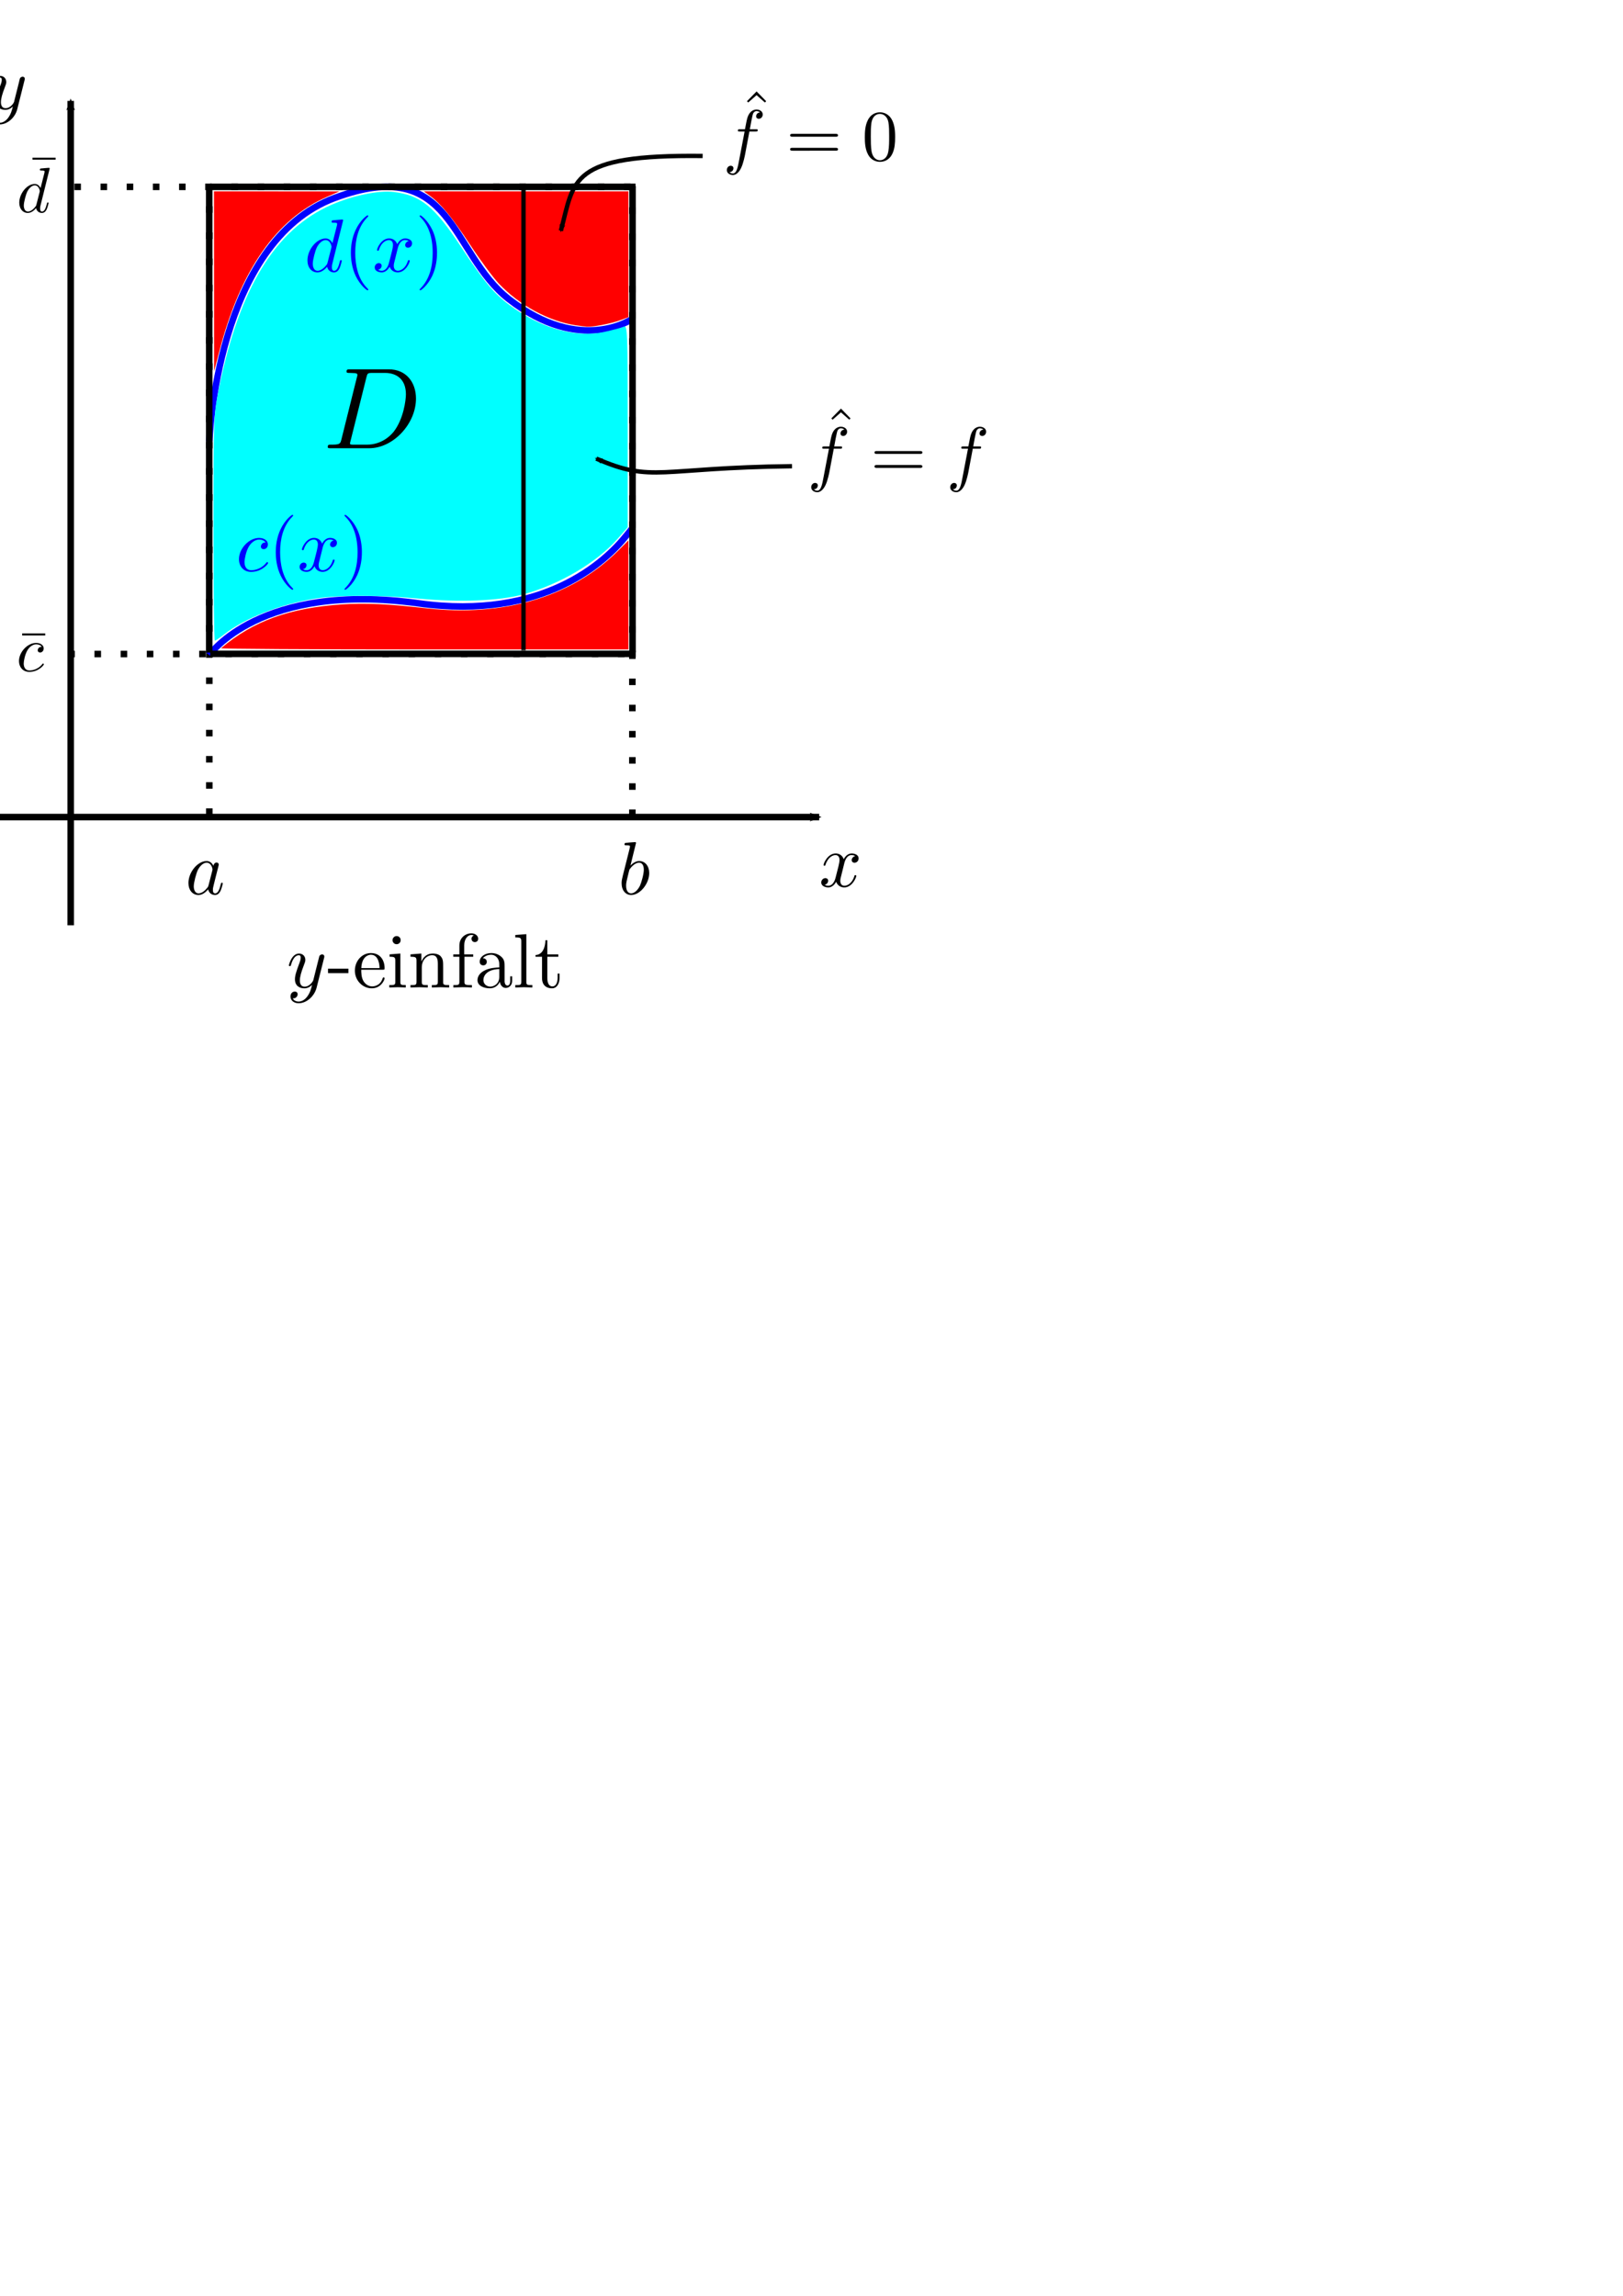 <?xml version="1.0" encoding="UTF-8" standalone="no"?>
<!-- Created with Inkscape (http://www.inkscape.org/) -->

<svg
   xmlns:dc="http://purl.org/dc/elements/1.1/"
   xmlns:cc="http://creativecommons.org/ns#"
   xmlns:rdf="http://www.w3.org/1999/02/22-rdf-syntax-ns#"
   xmlns:svg="http://www.w3.org/2000/svg"
   xmlns="http://www.w3.org/2000/svg"
   xmlns:sodipodi="http://sodipodi.sourceforge.net/DTD/sodipodi-0.dtd"
   xmlns:inkscape="http://www.inkscape.org/namespaces/inkscape"
   width="744.094"
   height="1052.362"
   id="svg2"
   version="1.1"
   inkscape:version="0.48.4 r9939"
   sodipodi:docname="einfalt3.svg">
  <sodipodi:namedview
     id="base"
     pagecolor="#ffffff"
     bordercolor="#666666"
     borderopacity="1.0"
     inkscape:pageopacity="0.0"
     inkscape:pageshadow="2"
     inkscape:zoom="1.979899"
     inkscape:cx="309.7531"
     inkscape:cy="815.56975"
     inkscape:document-units="px"
     inkscape:current-layer="layer1"
     showgrid="false"
     inkscape:window-width="1920"
     inkscape:window-height="1025"
     inkscape:window-x="-2"
     inkscape:window-y="-3"
     inkscape:window-maximized="1" />
  <defs
     id="defs4">
    <marker
       inkscape:stockid="Arrow2Lend"
       orient="auto"
       refY="0.0"
       refX="0.0"
       id="Arrow2Lend"
       style="overflow:visible;">
      <path
         id="path12522"
         style="fill-rule:evenodd;stroke-width:0.625;stroke-linejoin:round;"
         d="M 8.719,4.034 L -2.207,0.016 L 8.719,-4.002 C 6.973,-1.63 6.983,1.616 8.719,4.034 z "
         transform="scale(1.1) rotate(180) translate(1,0)" />
    </marker>
    <marker
       style="overflow:visible;"
       id="Arrow2Mend"
       refX="0.0"
       refY="0.0"
       orient="auto"
       inkscape:stockid="Arrow2Mend">
      <path
         transform="scale(0.6) rotate(180) translate(0,0)"
         d="M 8.719,4.034 L -2.207,0.016 L 8.719,-4.002 C 6.973,-1.63 6.983,1.616 8.719,4.034 z "
         style="fill-rule:evenodd;stroke-width:0.625;stroke-linejoin:round;"
         id="path12528" />
    </marker>
    <marker
       style="overflow:visible"
       id="Arrow2Mend-1"
       refX="0"
       refY="0"
       orient="auto"
       inkscape:stockid="Arrow2Mend">
      <path
         transform="scale(-0.6,-0.6)"
         d="M 8.719,4.034 -2.207,0.016 8.719,-4.002 c -1.745,2.372 -1.735,5.617 -6e-7,8.035 z"
         style="fill-rule:evenodd;stroke-width:0.625;stroke-linejoin:round"
         id="path12528-4"
         inkscape:connector-curvature="0" />
    </marker>
    <marker
       style="overflow:visible"
       id="Arrow2Mend-0"
       refX="0"
       refY="0"
       orient="auto"
       inkscape:stockid="Arrow2Mend">
      <path
         transform="scale(-0.6,-0.6)"
         d="M 8.719,4.034 -2.207,0.016 8.719,-4.002 c -1.745,2.372 -1.735,5.617 -6e-7,8.035 z"
         style="fill-rule:evenodd;stroke-width:0.625;stroke-linejoin:round"
         id="path12528-3"
         inkscape:connector-curvature="0" />
    </marker>
    <marker
       style="overflow:visible"
       id="marker13256"
       refX="0"
       refY="0"
       orient="auto"
       inkscape:stockid="Arrow2Mend">
      <path
         transform="scale(-0.6,-0.6)"
         d="M 8.719,4.034 -2.207,0.016 8.719,-4.002 c -1.745,2.372 -1.735,5.617 -6e-7,8.035 z"
         style="fill-rule:evenodd;stroke-width:0.625;stroke-linejoin:round"
         id="path13258"
         inkscape:connector-curvature="0" />
    </marker>
    <marker
       style="overflow:visible"
       id="marker13256-3"
       refX="0"
       refY="0"
       orient="auto"
       inkscape:stockid="Arrow2Mend">
      <path
         transform="scale(-0.6,-0.6)"
         d="M 8.719,4.034 -2.207,0.016 8.719,-4.002 c -1.745,2.372 -1.735,5.617 -6e-7,8.035 z"
         style="fill-rule:evenodd;stroke-width:0.625;stroke-linejoin:round"
         id="path13258-9"
         inkscape:connector-curvature="0" />
    </marker>
  </defs>
  <g
     inkscape:label="Layer 1"
     inkscape:groupmode="layer"
     id="layer1">
    <path
       style="font-style:normal;font-variant:normal;font-weight:normal;font-stretch:normal;letter-spacing:normal;word-spacing:normal;text-anchor:start;fill:#000000;stroke:#000000;stroke-width:0;stroke-linecap:butt;stroke-linejoin:miter;stroke-miterlimit:10.433;stroke-opacity:1;stroke-dasharray:none;stroke-dashoffset:0"
       inkscape:connector-curvature="0"
       d="m 97.836,396.884 -0.055,-0.117 -0.062,-0.117 -0.062,-0.11 -0.069,-0.11 -0.069,-0.11 -0.069,-0.11 -0.076,-0.104 -0.076,-0.097 -0.076,-0.104 -0.083,-0.09 -0.083,-0.097 -0.083,-0.09 -0.09,-0.083 -0.09,-0.083 -0.09,-0.076 -0.097,-0.076 -0.104,-0.076 -0.104,-0.062 -0.104,-0.069 -0.104,-0.055 -0.11,-0.055 -0.11,-0.055 -0.117,-0.041 -0.117,-0.048 -0.124,-0.035 -0.124,-0.035 -0.131,-0.028 -0.131,-0.021 -0.131,-0.021 -0.138,-0.014 -0.138,-0.007 -0.145,0 0.035,0.752 c 2.229,0 2.719,2.816 2.719,3.016 0,0.221 -0.069,0.421 -0.097,0.594 l -1.725,6.743 c -0.173,0.614 -0.173,0.676 -0.69,1.27 -1.511,1.891 -2.926,2.436 -3.886,2.436 -1.712,0 -2.202,-1.884 -2.202,-3.23 0,-1.718 1.104,-5.942 1.891,-7.529 1.063,-2.029 2.616,-3.299 3.989,-3.299 l -0.035,-0.752 c -4.017,0 -8.282,5.045 -8.282,10.069 0,3.237 1.891,5.5 4.576,5.5 0.676,0 2.402,-0.145 4.465,-2.581 0.276,1.449 1.477,2.581 3.126,2.581 1.208,0 1.995,-0.787 2.54,-1.891 0.587,-1.235 1.035,-3.34 1.035,-3.402 0,-0.345 -0.311,-0.345 -0.407,-0.345 -0.345,0 -0.373,0.138 -0.483,0.621 -0.58,2.236 -1.208,4.258 -2.609,4.258 -0.932,0 -1.035,-0.89 -1.035,-1.58 0,-0.759 0.062,-1.028 0.442,-2.547 0.386,-1.442 0.449,-1.787 0.766,-3.092 l 1.228,-4.81 c 0.248,-0.959 0.248,-1.035 0.248,-1.166 0,-0.594 -0.421,-0.939 -1.001,-0.939 -0.821,0 -1.339,0.766 -1.449,1.518 z"
       id="path12429" />
    <path
       style="font-style:normal;font-variant:normal;font-weight:normal;font-stretch:normal;letter-spacing:normal;word-spacing:normal;text-anchor:start;fill:#000000;stroke:#000000;stroke-width:0;stroke-linecap:butt;stroke-linejoin:miter;stroke-miterlimit:10.433;stroke-opacity:1;stroke-dasharray:none;stroke-dashoffset:0"
       inkscape:connector-curvature="0"
       d="m 291.597,386.395 0,0 0,-0.007 0,0 0,-0.007 -0.007,-0.014 0,-0.007 0,-0.014 0,-0.014 0,-0.014 -0.007,-0.014 0,-0.014 -0.007,-0.014 -0.007,-0.014 -0.007,-0.021 -0.007,-0.014 -0.007,-0.021 -0.007,-0.014 -0.014,-0.021 -0.014,-0.014 -0.014,-0.014 -0.014,-0.021 -0.007,-0.007 -0.014,-0.007 -0.007,-0.007 -0.007,-0.007 -0.014,-0.007 -0.007,-0.007 -0.014,-0.007 -0.007,-0.007 -0.014,-0.007 -0.014,-0.007 -0.014,0 -0.014,-0.007 -0.014,-0.007 -0.014,0 -0.014,-0.007 -0.014,-0.007 -0.021,0 -0.014,0 -0.021,-0.007 -0.014,0 -0.021,0 -0.021,-0.007 -0.021,0 -0.014,0 c -0.801,0 -3.306,0.283 -4.196,0.345 -0.283,0.035 -0.663,0.069 -0.663,0.69 0,0.414 0.317,0.414 0.835,0.414 1.649,0 1.712,0.235 1.712,0.58 0,0.248 -0.311,1.415 -0.483,2.133 l -2.816,11.208 c -0.407,1.725 -0.552,2.277 -0.552,3.471 0,3.264 1.822,5.404 4.369,5.404 v -0.759 c -1.173,0 -2.305,-0.925 -2.305,-3.471 0,-0.656 0,-1.304 0.545,-3.471 l 0.759,-3.168 c 0.207,-0.759 0.207,-0.821 0.518,-1.201 1.684,-2.229 3.237,-2.747 4.127,-2.747 1.242,0 2.167,1.021 2.167,3.237 0,2.022 -1.139,5.97 -1.753,7.288 -1.132,2.298 -2.719,3.534 -4.058,3.534 v 0.759 c 4.058,0 8.282,-5.121 8.282,-10.076 0,-3.126 -1.822,-5.494 -4.569,-5.494 -1.574,0 -2.988,0.987 -4.024,2.057 z"
       id="path12431" />
    <path
       style="fill:#000000;stroke:#000000;stroke-width:3;stroke-miterlimit:4;stroke-dasharray:none;marker-end:url(#Arrow2Mend)"
       d="m 32.407,424.138 0,-377.892"
       id="path11646"
       inkscape:connector-curvature="0" />
    <path
       style="font-style:normal;font-variant:normal;font-weight:normal;font-stretch:normal;letter-spacing:normal;word-spacing:normal;text-anchor:start;fill:#000000;stroke:#000000;stroke-width:0;stroke-linecap:butt;stroke-linejoin:miter;stroke-miterlimit:10.433;stroke-opacity:1;stroke-dasharray:none;stroke-dashoffset:0"
       inkscape:connector-curvature="0"
       d="m 387.005,396.025 0.021,-0.09 0.028,-0.104 0.028,-0.11 0.028,-0.124 0.041,-0.131 0.041,-0.145 0.041,-0.152 0.048,-0.152 0.055,-0.159 0.062,-0.166 0.069,-0.173 0.069,-0.166 0.076,-0.173 0.083,-0.173 0.09,-0.173 0.097,-0.173 0.104,-0.166 0.104,-0.166 0.117,-0.159 0.124,-0.152 0.124,-0.152 0.138,-0.138 0.145,-0.131 0.152,-0.124 0.159,-0.11 0.173,-0.097 0.083,-0.048 0.09,-0.041 0.097,-0.035 0.09,-0.035 0.097,-0.035 0.097,-0.028 0.104,-0.021 0.104,-0.021 0.104,-0.014 0.11,-0.014 0.11,-0.007 0.11,0 c 0.173,0 0.994,0 1.712,0.442 -0.959,0.173 -1.649,1.035 -1.649,1.857 0,0.545 0.38,1.208 1.304,1.208 0.759,0 1.857,-0.614 1.857,-1.995 0,-1.794 -2.029,-2.264 -3.195,-2.264 -1.995,0 -3.202,1.822 -3.609,2.609 -0.863,-2.264 -2.719,-2.609 -3.706,-2.609 -3.582,0 -5.549,4.431 -5.549,5.293 0,0.345 0.345,0.345 0.421,0.345 0.269,0 0.38,-0.076 0.442,-0.38 1.166,-3.644 3.444,-4.507 4.61,-4.507 0.656,0 1.85,0.304 1.85,2.298 0,1.063 -0.58,3.375 -1.85,8.185 -0.552,2.133 -1.753,3.575 -3.271,3.575 -0.207,0 -0.994,0 -1.712,-0.449 0.863,-0.166 1.615,-0.883 1.615,-1.856 0,-0.925 -0.752,-1.194 -1.27,-1.194 -1.035,0 -1.898,0.89 -1.898,1.995 0,1.574 1.725,2.264 3.23,2.264 2.277,0 3.506,-2.409 3.616,-2.609 0.407,1.27 1.649,2.609 3.706,2.609 3.547,0 5.514,-4.431 5.514,-5.293 0,-0.345 -0.311,-0.345 -0.421,-0.345 -0.304,0 -0.38,0.138 -0.442,0.373 -1.132,3.678 -3.471,4.507 -4.576,4.507 -1.346,0 -1.898,-1.097 -1.898,-2.271 0,-0.759 0.207,-1.511 0.594,-3.023 z"
       id="path12425" />
    <path
       style="font-style:normal;font-variant:normal;font-weight:normal;font-stretch:normal;letter-spacing:normal;word-spacing:normal;text-anchor:start;fill:#000000;stroke:#000000;stroke-width:0;stroke-linecap:butt;stroke-linejoin:miter;stroke-miterlimit:10.433;stroke-opacity:1;stroke-dasharray:none;stroke-dashoffset:0"
       inkscape:connector-curvature="0"
       d="m 11.226,36.884 0.007,-0.028 0.007,-0.021 0.014,-0.041 0.007,-0.035 0.014,-0.041 0.007,-0.035 0.007,-0.028 0.007,-0.035 0.007,-0.028 0.007,-0.028 0.007,-0.028 0.007,-0.028 0.007,-0.028 0,-0.021 0.007,-0.021 0,-0.021 0.007,-0.021 0,-0.021 0.007,-0.021 0,-0.035 0.007,-0.041 0,-0.035 0,-0.035 0,-0.035 0,-0.021 0,-0.021 0,-0.021 0,-0.021 c 0,-0.628 -0.476,-0.932 -0.994,-0.932 -0.345,0 -0.89,0.207 -1.208,0.725 -0.062,0.173 -0.345,1.228 -0.469,1.856 -0.248,0.89 -0.483,1.822 -0.69,2.747 l -1.553,6.191 c -0.131,0.518 -1.608,2.919 -3.886,2.919 -1.746,0 -2.133,-1.505 -2.133,-2.781 0,-1.58 0.594,-3.72 1.76,-6.736 0.545,-1.415 0.69,-1.794 0.69,-2.485 0,-1.539 -1.104,-2.809 -2.83,-2.809 -3.264,0 -4.541,4.976 -4.541,5.293 0,0.345 0.345,0.345 0.421,0.345 0.345,0 0.38,-0.076 0.552,-0.628 0.925,-3.237 2.298,-4.258 3.471,-4.258 0.269,0 0.863,0 0.863,1.097 0,0.863 -0.345,1.746 -0.594,2.409 -1.366,3.644 -1.995,5.604 -1.995,7.226 0,3.05 2.167,4.086 4.196,4.086 1.346,0 2.512,-0.587 3.471,-1.546 -0.442,1.781 -0.849,3.471 -2.229,5.3 -0.897,1.159 -2.202,2.167 -3.789,2.167 -0.476,0 -2.029,-0.11 -2.609,-1.449 0.552,0 1.001,0 1.477,-0.421 0.345,-0.297 0.69,-0.752 0.69,-1.401 0,-1.07 -0.925,-1.208 -1.27,-1.208 -0.787,0 -1.932,0.552 -1.932,2.236 0,1.725 1.518,2.995 3.644,2.995 3.547,0 7.088,-3.14 8.054,-7.019 z"
       id="path12427" />
    <path
       style="fill:#000000;stroke:#000000;stroke-width:3;stroke-miterlimit:4;stroke-dasharray:none;marker-end:url(#Arrow2Mend)"
       d="m -2.325,374.534 377.892,0"
       id="path11646-7"
       inkscape:connector-curvature="0" />
    <path
       sodipodi:nodetypes="cccc"
       inkscape:connector-curvature="0"
       id="path13288"
       d="m 95.964,373.54 0,-53.538 0,-69.227 0,-165.128"
       style="fill:#000000;stroke:#000000;stroke-width:3;stroke-miterlimit:4;stroke-dasharray:3, 9;stroke-dashoffset:0" />
    <path
       sodipodi:nodetypes="cc"
       inkscape:connector-curvature="0"
       id="path13288-6"
       d="m 289.914,374.045 0,-288.904"
       style="fill:#000000;stroke:#000000;stroke-width:3;stroke-miterlimit:4;stroke-dasharray:3, 9;stroke-dashoffset:0" />
    <path
       sodipodi:nodetypes="cssc"
       inkscape:connector-curvature="0"
       id="path13308"
       d="m 95.964,300.304 c 0,0 23.234,-33.84 95.964,-23.739 57.39,7.971 85.848,-19.28 95.3,-31.13 2.527,-3.168 2.981,-3.628 2.981,-3.628"
       style="fill:none;stroke:#0000ff;stroke-width:3;stroke-miterlimit:4;stroke-dasharray:none;stroke-dashoffset:0" />
    <path
       sodipodi:nodetypes="cssc"
       inkscape:connector-curvature="0"
       id="path13310"
       d="m 95.964,202.319 c 0,0 3.03,-91.419 57.579,-111.622 54.548,-20.203 52.528,25.254 79.802,46.467 33.184,25.81 56.926,8.796 56.926,8.796"
       style="fill:none;stroke:#0000ff;stroke-width:3;stroke-miterlimit:4;stroke-dasharray:none;stroke-dashoffset:0" />
    <path
       inkscape:connector-curvature="0"
       id="path13312"
       d="m 97.875,242.031 c 0,-50.852 0.038,-51.831 2.482,-63.892 9.324,-46.003 25.892,-73.058 51.585,-84.237 9.883,-4.3 21.565,-6.711 28.543,-5.891 12.332,1.449 18.662,6.58 30.72,24.898 10.591,16.089 15.119,21.543 22.342,26.911 14.471,10.755 30.54,15.256 43.788,12.267 3.802,-0.858 7.708,-1.902 8.68,-2.32 1.669,-0.718 1.768,1.829 1.768,45.579 l 0,46.34 -4.531,5.179 c -9.596,10.97 -26.779,21.098 -43.452,25.614 -10.975,2.972 -29.208,3.693 -47.952,1.895 -17.497,-1.678 -37.062,-1.662 -47.508,0.038 -16.054,2.613 -32.229,8.978 -41.562,16.354 -2.025,1.6 -3.956,2.909 -4.293,2.909 -0.337,0 -0.612,-23.24 -0.612,-51.643 z"
       style="fill:#00ffff;stroke:none;stroke-width:3.03;stroke-miterlimit:4;stroke-dasharray:none;stroke-dashoffset:0" />
    <path
       sodipodi:nodetypes="cc"
       inkscape:connector-curvature="0"
       id="path13288-7"
       d="m 95.923,299.12 0,-214.344"
       style="fill:#000000;stroke:#000000;stroke-width:3;stroke-miterlimit:4;stroke-dasharray:none;stroke-dashoffset:0" />
    <path
       sodipodi:nodetypes="cc"
       inkscape:connector-curvature="0"
       id="path13288-7-2"
       d="M 290,299.011 290,85.387"
       style="fill:#000000;stroke:#000000;stroke-width:3;stroke-miterlimit:4;stroke-dasharray:none;stroke-dashoffset:0" />
    <g
       id="g13415"
       transform="translate(-150.065,-152.013)">
      <g
         word-spacing="normal"
         letter-spacing="normal"
         font-size-adjust="none"
         font-stretch="normal"
         font-weight="normal"
         font-variant="normal"
         font-style="normal"
         stroke-miterlimit="10.433"
         xml:space="preserve"
         transform="matrix(1.063,0,0,-1.063,-186.024,789.272)"
         id="content"
         style="font-style:normal;font-variant:normal;font-weight:normal;font-stretch:normal;letter-spacing:normal;word-spacing:normal;text-anchor:start;fill:none;stroke:#000000;stroke-linecap:butt;stroke-linejoin:miter;stroke-miterlimit:10.433;stroke-opacity:1;stroke-dasharray:none;stroke-dashoffset:0"><path
           id="path13418"
           d="m 463.44,410.09 -0.04,-0.18 -0.05,-0.17 -0.04,-0.16 -0.05,-0.15 -0.04,-0.15 -0.05,-0.13 -0.04,-0.13 -0.05,-0.12 -0.06,-0.11 -0.06,-0.11 -0.06,-0.1 -0.07,-0.09 -0.08,-0.09 -0.09,-0.07 -0.09,-0.08 -0.11,-0.06 -0.11,-0.07 -0.12,-0.05 -0.14,-0.05 -0.15,-0.05 -0.16,-0.04 -0.09,-0.02 -0.08,-0.01 -0.1,-0.02 -0.1,-0.02 -0.1,-0.01 -0.1,-0.01 -0.11,-0.01 -0.11,-0.02 -0.12,-0.01 -0.12,-0.01 -0.13,0 -0.13,-0.01 -0.13,-0.01 -0.15,0 -0.14,-0.01 -0.15,0 -0.16,-0.01 -0.16,0 -0.16,0 -0.17,0 -0.18,0 -0.18,0 c -0.84,0 -1.39,0 -1.39,-0.96 0,-0.59 0.44,-0.59 1.39,-0.59 h 16.48 l -0.89,1.55 h -5.62 c -0.7,0 -0.8,0 -1.11,0.04 -0.48,0.05 -0.64,0.1 -0.64,0.5 0,0.14 0,0.25 0.25,1.14 l 6.83,27.36 c 0.43,1.74 0.54,1.89 2.68,1.89 h 5.33 c 4.89,0 9.02,-2.64 9.02,-9.22 0,-2.43 -1,-10.6 -5.24,-16.09 -1.43,-1.84 -5.37,-5.62 -11.5,-5.62 l 0.89,-1.55 c 10.36,0 20.19,10.51 20.19,21.42 0,7.03 -4.23,12.61 -11.72,12.61 h -16.73 c -0.95,0 -1.5,0 -1.5,-0.95 0,-0.6 0.45,-0.6 1.45,-0.6 0.64,0 1.55,-0.04 2.14,-0.09 0.8,-0.11 1.1,-0.25 1.1,-0.8 0,-0.2 -0.05,-0.36 -0.21,-0.95 z"
           inkscape:connector-curvature="0"
           style="fill:#000000;stroke-width:0" /></g>    </g>
    <g
       id="g14190"
       transform="matrix(0.665,0,0,0.665,-66.868,214.917)">
      <g
         word-spacing="normal"
         letter-spacing="normal"
         font-size-adjust="none"
         font-stretch="normal"
         font-weight="normal"
         font-variant="normal"
         font-style="normal"
         stroke-miterlimit="10.433"
         xml:space="preserve"
         transform="matrix(1.063,0,0,-1.063,-186.024,789.272)"
         id="g14192"
         style="font-style:normal;font-variant:normal;font-weight:normal;font-stretch:normal;letter-spacing:normal;word-spacing:normal;text-anchor:start;fill:none;stroke:#000000;stroke-linecap:butt;stroke-linejoin:miter;stroke-miterlimit:10.433;stroke-opacity:1;stroke-dasharray:none;stroke-dashoffset:0"><path
           id="path14194"
           d="m 479.74,425.18 0.01,0.04 0.01,0.03 0.01,0.06 0.02,0.05 0.01,0.06 0.01,0.05 0.02,0.04 0.01,0.05 0.01,0.04 0.01,0.04 0,0.04 0.01,0.04 0.01,0.04 0.01,0.03 0,0.03 0.01,0.03 0,0.03 0.01,0.03 0,0.03 0.01,0.05 0,0.06 0,0.05 0,0.05 0.01,0.05 0,0.03 0,0.03 0,0.03 0,0.03 c 0,0.91 -0.69,1.35 -1.44,1.35 -0.5,0 -1.3,-0.3 -1.75,-1.05 -0.1,-0.25 -0.5,-1.78 -0.69,-2.69 -0.36,-1.29 -0.7,-2.64 -1,-3.98 l -2.25,-8.97 c -0.19,-0.75 -2.33,-4.23 -5.62,-4.23 -2.54,0 -3.1,2.18 -3.1,4.03 0,2.29 0.86,5.39 2.55,9.76 0.8,2.05 1,2.6 1,3.6 0,2.23 -1.59,4.07 -4.09,4.07 -4.74,0 -6.58,-7.21 -6.58,-7.67 0,-0.5 0.5,-0.5 0.61,-0.5 0.5,0 0.54,0.11 0.79,0.91 1.35,4.69 3.33,6.17 5.03,6.17 0.4,0 1.25,0 1.25,-1.59 0,-1.25 -0.5,-2.53 -0.85,-3.49 -1.99,-5.28 -2.9,-8.12 -2.9,-10.47 0,-4.42 3.15,-5.92 6.08,-5.92 1.96,0 3.64,0.85 5.03,2.24 -0.64,-2.58 -1.23,-5.03 -3.23,-7.68 -1.3,-1.68 -3.19,-3.14 -5.48,-3.14 -0.69,0 -2.94,0.16 -3.79,2.1 0.8,0 1.46,0 2.14,0.61 0.5,0.43 1,1.09 1,2.03 0,1.55 -1.34,1.75 -1.84,1.75 -1.14,0 -2.8,-0.8 -2.8,-3.24 0,-2.5 2.21,-4.34 5.29,-4.34 5.14,0 10.26,4.55 11.67,10.17 z"
           inkscape:connector-curvature="0"
           style="fill:#000000;stroke-width:0" /><polygon
           id="polygon14196"
           points="482.34,415.51 495.55,415.51 495.55,418.4 482.34,418.4 "
           style="fill:#000000;stroke-width:0" /><path
           id="path14198"
           d="m 503.89,417.71 0.04,1.05 c 0.3,7.42 4.49,8.66 6.19,8.66 5.13,0 5.63,-6.72 5.63,-8.66 h -11.82 l -0.04,-1.05 h 13.9 c 1.1,0 1.24,0 1.24,1.05 0,4.92 -2.69,9.75 -8.91,9.75 -5.78,0 -10.37,-5.12 -10.37,-11.36 0,-6.67 5.23,-11.5 10.96,-11.5 6.08,0 8.32,5.53 8.32,6.47 0,0.5 -0.39,0.61 -0.64,0.61 -0.46,0 -0.55,-0.3 -0.66,-0.7 -1.73,-5.13 -6.22,-5.13 -6.72,-5.13 -2.5,0 -4.48,1.49 -5.62,3.33 -1.5,2.39 -1.5,5.69 -1.5,7.48 z"
           inkscape:connector-curvature="0"
           style="fill:#000000;stroke-width:0" /><path
           id="path14200"
           d="m 529.25,428.21 -6.97,-0.54 v -1.55 c 3.23,0 3.69,-0.3 3.69,-2.73 v -13.41 c 0,-2.23 -0.55,-2.23 -3.9,-2.23 v -1.55 c 1.6,0.05 4.28,0.16 5.49,0.16 1.75,0 3.48,-0.11 5.19,-0.16 v 1.55 c -3.3,0 -3.5,0.25 -3.5,2.18 z"
           inkscape:connector-curvature="0"
           style="fill:#000000;stroke-width:0" /><path
           id="path14202"
           d="m 529.45,436.89 0,0.14 -0.02,0.15 -0.01,0.14 -0.03,0.14 -0.03,0.13 -0.04,0.13 -0.04,0.13 -0.05,0.12 -0.05,0.12 -0.06,0.12 -0.07,0.11 -0.07,0.1 -0.08,0.1 -0.08,0.1 -0.08,0.1 -0.09,0.08 -0.09,0.09 -0.1,0.08 -0.1,0.07 -0.1,0.07 -0.11,0.07 -0.11,0.06 -0.12,0.05 -0.11,0.05 -0.12,0.04 -0.12,0.04 -0.12,0.03 -0.13,0.03 -0.12,0.02 -0.13,0.01 -0.13,0.01 -0.13,0.01 c -1.55,0 -2.64,-1.35 -2.64,-2.64 0,-1.35 1.09,-2.64 2.64,-2.64 1.39,0 2.64,1.04 2.64,2.64 z"
           inkscape:connector-curvature="0"
           style="fill:#000000;stroke-width:0" /><path
           id="path14204"
           d="m 539.72,423.34 v -13.36 c 0,-2.23 -0.55,-2.23 -3.9,-2.23 v -1.55 c 1.75,0.05 4.28,0.16 5.63,0.16 1.3,0 3.89,-0.11 5.58,-0.16 v 1.55 c -3.33,0 -3.88,0 -3.88,2.23 v 9.17 c 0,5.19 3.53,7.97 6.72,7.97 3.14,0 3.69,-2.69 3.69,-5.53 v -11.61 c 0,-2.23 -0.55,-2.23 -3.89,-2.23 v -1.55 c 1.75,0.05 4.3,0.16 5.64,0.16 1.29,0 3.87,-0.11 5.58,-0.16 v 1.55 c -2.6,0 -3.85,0 -3.89,1.5 v 9.51 c 0,4.28 0,5.83 -1.55,7.61 -0.69,0.86 -2.35,1.84 -5.22,1.84 -3.64,0 -5.98,-2.14 -7.38,-5.21 v 5.21 l -7.03,-0.54 v -1.55 c 3.49,0 3.9,-0.34 3.9,-2.78 z"
           inkscape:connector-curvature="0"
           style="fill:#000000;stroke-width:0" /><path
           id="path14206"
           d="m 570.67,427.67 v 5.78 c 0,4.39 2.39,6.78 4.58,6.78 0.15,0 0.9,0 1.65,-0.36 -0.61,-0.19 -1.5,-0.84 -1.5,-2.08 0,-1.15 0.8,-2.15 2.14,-2.15 1.44,0 2.19,1 2.19,2.2 0,1.84 -1.84,3.48 -4.48,3.48 -3.49,0 -7.72,-2.64 -7.72,-7.92 v -5.73 h -3.94 v -1.55 h 3.94 v -16.14 c 0,-2.23 -0.55,-2.23 -3.89,-2.23 v -1.55 c 1.95,0.05 4.29,0.16 5.68,0.16 1.99,0 4.33,0 6.33,-0.16 v 1.55 h -1.05 c -3.68,0 -3.78,0.54 -3.78,2.34 v 16.03 h 5.68 v 1.55 z"
           inkscape:connector-curvature="0"
           style="fill:#000000;stroke-width:0" /><path
           id="path14208"
           d="m 593.78,409.98 0.02,-0.19 0.03,-0.18 0.04,-0.19 0.04,-0.18 0.05,-0.19 0.05,-0.18 0.07,-0.18 0.06,-0.18 0.08,-0.18 0.08,-0.17 0.09,-0.18 0.09,-0.16 0.1,-0.16 0.11,-0.16 0.11,-0.16 0.12,-0.14 0.13,-0.14 0.13,-0.14 0.14,-0.13 0.14,-0.12 0.15,-0.12 0.16,-0.1 0.16,-0.1 0.17,-0.09 0.18,-0.08 0.18,-0.07 0.19,-0.06 0.19,-0.05 0.2,-0.04 0.2,-0.03 0.22,-0.02 0.21,-0.01 c 1.03,0 4.08,0.71 4.08,4.74 v 2.78 h -1.25 v -2.78 c 0,-2.89 -1.23,-3.19 -1.8,-3.19 -1.64,0 -1.84,2.23 -1.84,2.48 v 9.97 c 0,2.1 0,4.03 -1.78,5.88 -1.96,1.93 -4.44,2.73 -6.83,2.73 -4.09,0 -7.53,-2.33 -7.53,-5.62 0,-1.49 1,-2.35 2.3,-2.35 1.39,0 2.29,1 2.29,2.3 0,0.59 -0.25,2.23 -2.54,2.3 1.34,1.73 3.78,2.28 5.37,2.28 2.45,0 5.28,-1.94 5.28,-6.38 v -1.84 -1.05 -4.98 c 0,-4.74 -3.58,-6.42 -5.83,-6.42 -2.43,0 -4.48,1.75 -4.48,4.23 0,2.73 2.09,6.88 10.31,7.17 h 0 v 1.05 c -2.53,-0.14 -6.01,-0.3 -9.15,-1.8 -3.74,-1.69 -4.99,-4.28 -4.99,-6.47 0,-4.03 4.83,-5.28 7.97,-5.28 3.3,0 5.58,1.99 6.53,4.33 z"
           inkscape:connector-curvature="0"
           style="fill:#000000;stroke-width:0" /><path
           id="path14210"
           d="m 610.96,440.78 -7.18,-0.55 v -1.55 c 3.49,0 3.9,-0.34 3.9,-2.79 v -25.91 c 0,-2.23 -0.55,-2.23 -3.9,-2.23 v -1.55 c 1.65,0.05 4.29,0.16 5.54,0.16 1.25,0 3.68,-0.11 5.53,-0.16 v 1.55 c -3.35,0 -3.89,0 -3.89,2.23 z"
           inkscape:connector-curvature="0"
           style="fill:#000000;stroke-width:0" /><path
           id="path14212"
           d="m 624.57,426.12 h 7.12 v 1.55 h -7.12 v 9.17 h -1.25 c -0.05,-4.08 -1.55,-9.42 -6.42,-9.61 v -1.11 h 4.23 v -13.75 c 0,-6.12 4.62,-6.72 6.42,-6.72 3.53,0 4.94,3.53 4.94,6.72 v 2.84 h -1.25 v -2.73 c 0,-3.69 -1.5,-5.58 -3.34,-5.58 -3.33,0 -3.33,4.53 -3.33,5.38 z"
           inkscape:connector-curvature="0"
           style="fill:#000000;stroke-width:0" /></g>    </g>
    <path
       sodipodi:nodetypes="cc"
       inkscape:connector-curvature="0"
       id="path13288-6-3"
       d="m 31.315,299.799 259.104,0"
       style="fill:#000000;stroke:#000000;stroke-width:3;stroke-miterlimit:4;stroke-dasharray:3, 9;stroke-dashoffset:0" />
    <path
       sodipodi:nodetypes="cc"
       inkscape:connector-curvature="0"
       id="path13288-6-3-3"
       d="m 34.093,85.646 259.104,0"
       style="fill:#000000;stroke:#000000;stroke-width:3;stroke-miterlimit:4;stroke-dasharray:3, 9;stroke-dashoffset:0" />
    <path
       sodipodi:nodetypes="cc"
       inkscape:connector-curvature="0"
       id="path13288-7-2-7"
       d="m 96.32,85.646 195.053,0"
       style="fill:#000000;stroke:#000000;stroke-width:3;stroke-miterlimit:4;stroke-dasharray:none;stroke-dashoffset:0" />
    <path
       sodipodi:nodetypes="cc"
       inkscape:connector-curvature="0"
       id="path13288-7-2-7-1"
       d="m 98.948,294.748 195.053,0"
       style="fill:#000000;stroke:#000000;stroke-width:3;stroke-miterlimit:4;stroke-dasharray:none;stroke-dashoffset:0;opacity:0" />
    <path
       sodipodi:nodetypes="cc"
       inkscape:connector-curvature="0"
       id="path13288-7-2-7-8"
       d="m 96.402,299.719 195.053,0"
       style="fill:#000000;stroke:#000000;stroke-width:3;stroke-miterlimit:4;stroke-dasharray:none;stroke-dashoffset:0" />
    <path
       style="opacity:0;fill:#ff0000;stroke:none"
       d="m 101.463,296.947 c 3.237,-3.491 11.967,-9.098 18.544,-11.911 12.926,-5.527 25.648,-8.072 42.321,-8.468 9.952,-0.236 17.071,0.147 28.142,1.516 20.476,2.532 36.404,1.817 51.758,-2.324 16.683,-4.499 30.575,-12.579 41.835,-24.332 l 4.158,-4.34 0,25.396 0,25.396 -93.812,0 -93.812,0 0.866,-0.934 z"
       id="path14916"
       inkscape:connector-curvature="0" />
    <path
       style="opacity:0;fill:#ff0000;stroke:none"
       d="m 101.463,296.947 c 3.237,-3.491 11.967,-9.098 18.544,-11.911 12.926,-5.527 25.648,-8.072 42.321,-8.468 9.952,-0.236 17.071,0.147 28.142,1.516 20.476,2.532 36.404,1.817 51.758,-2.324 16.683,-4.499 30.575,-12.579 41.835,-24.332 l 4.158,-4.34 0,25.396 0,25.396 -93.812,0 -93.812,0 0.866,-0.934 z"
       id="path14918"
       inkscape:connector-curvature="0" />
    <path
       style="opacity:0;fill:#ff0000;stroke:none"
       d="m 101.463,296.947 c 3.237,-3.491 11.967,-9.098 18.544,-11.911 12.926,-5.527 25.648,-8.072 42.321,-8.468 9.952,-0.236 17.071,0.147 28.142,1.516 20.476,2.532 36.404,1.817 51.758,-2.324 16.683,-4.499 30.575,-12.579 41.835,-24.332 l 4.158,-4.34 0,25.396 0,25.396 -93.812,0 -93.812,0 0.866,-0.934 z"
       id="path14920"
       inkscape:connector-curvature="0" />
    <path
       style="opacity:0;fill:#ff0000;stroke:none"
       d="m 97.53,131.005 -0.023,-43.839 30.446,0.018 30.446,0.018 -3.75,1.345 c -14.364,5.154 -25.422,13.976 -34.973,27.903 -9.329,13.603 -16.622,32.225 -21.261,54.286 l -0.864,4.107 -0.023,-43.839 z"
       id="path14922"
       inkscape:connector-curvature="0" />
    <path
       style="opacity:0;fill:#ff0000;stroke:none"
       d="m 263.449,149.296 c -8.529,-1.337 -17.194,-5.136 -26.298,-11.532 -7.554,-5.307 -12.928,-11.555 -21.401,-24.883 -6.521,-10.258 -8.331,-12.769 -12.524,-17.375 -2.741,-3.011 -5.437,-5.275 -8.396,-7.051 l -2.143,-1.286 47.768,-9.19e-4 47.768,-9.18e-4 0,29.054 0,29.054 -2.411,1.088 c -2.595,1.171 -4.047,1.671 -7.189,2.473 -2.437,0.622 -12.24,0.919 -15.173,0.459 z"
       id="path14924"
       inkscape:connector-curvature="0" />
    <path
       style="opacity:0;fill:#ff0000;stroke:none"
       d="m 101.463,296.947 c 3.237,-3.491 11.967,-9.098 18.544,-11.911 12.926,-5.527 25.648,-8.072 42.321,-8.468 9.952,-0.236 17.071,0.147 28.142,1.516 20.476,2.532 36.404,1.817 51.758,-2.324 16.683,-4.499 30.575,-12.579 41.835,-24.332 l 4.158,-4.34 0,25.396 0,25.396 -93.812,0 -93.812,0 0.866,-0.934 z"
       id="path14926"
       inkscape:connector-curvature="0" />
    <path
       style="opacity:0;fill:#ff0000;stroke:none"
       d="m 101.463,296.947 c 3.237,-3.491 11.967,-9.098 18.544,-11.911 12.926,-5.527 25.648,-8.072 42.321,-8.468 9.952,-0.236 17.071,0.147 28.142,1.516 20.476,2.532 36.404,1.817 51.758,-2.324 16.683,-4.499 30.575,-12.579 41.835,-24.332 l 4.158,-4.34 0,25.396 0,25.396 -93.812,0 -93.812,0 0.866,-0.934 z"
       id="path14928"
       inkscape:connector-curvature="0" />
    <path
       style="opacity:0;fill:#ff0000;stroke:none"
       d="m 97.53,131.005 -0.023,-43.839 30.446,0.018 30.446,0.018 -3.75,1.345 c -14.364,5.154 -25.422,13.976 -34.973,27.903 -9.329,13.603 -16.622,32.225 -21.261,54.286 l -0.864,4.107 -0.023,-43.839 z"
       id="path14930"
       inkscape:connector-curvature="0" />
    <path
       style="opacity:0;fill:#ff0000;stroke:none"
       d="m 98.455,289.432 c -0.391,-6.383 -0.264,-91.916 0.145,-97.614 0.805,-11.23 5.79,-32.347 10.871,-46.044 8.244,-22.227 18.675,-36.87 33.216,-46.629 3.515,-2.359 10.331,-5.623 15.233,-7.294 17.446,-5.947 30.29,-4.674 39.462,3.911 4.269,3.996 7.097,7.628 15.14,19.44 11.178,16.418 15.416,21.175 23.916,26.842 7.266,4.845 14.738,8.19 21.786,9.752 8.287,1.837 14.409,1.695 23.147,-0.54 2.811,-0.719 5.19,-1.229 5.285,-1.133 0.655,0.655 0.841,11.445 0.847,49.063 l 0.006,42.555 -2.974,3.338 c -9.3,10.435 -21.389,18.648 -35.398,24.047 -11.422,4.402 -17.971,5.507 -34.306,5.785 -9.804,0.167 -12.564,0.077 -24.107,-0.785 -14.585,-1.089 -32.475,-1.335 -40.714,-0.559 -11.33,1.067 -24.879,4.851 -35.305,9.86 -4.957,2.382 -7.379,3.83 -12.048,7.206 -1.982,1.433 -3.685,2.606 -3.785,2.606 -0.1,0 -0.286,-1.712 -0.414,-3.806 z m 91.659,-75.95 c 5.471,-1.846 11.016,-6.639 13.712,-11.852 2.1,-4.061 2.709,-6.713 2.55,-11.092 -0.116,-3.181 -0.263,-3.861 -1.285,-5.937 -1.422,-2.888 -3.577,-4.931 -6.362,-6.031 -2.047,-0.809 -2.455,-0.835 -12.93,-0.852 -9.238,-0.015 -10.865,0.061 -11.155,0.519 -0.598,0.945 -0.164,1.246 2.059,1.429 1.196,0.098 2.301,0.305 2.456,0.46 0.283,0.283 -6.793,29.455 -7.468,30.79 -0.543,1.073 -0.963,1.239 -3.157,1.245 -2.133,0.006 -3.077,0.585 -2.672,1.639 0.196,0.511 1.392,0.555 11.379,0.416 9.034,-0.125 11.486,-0.265 12.873,-0.733 l 0,0 z"
       id="path14932"
       inkscape:connector-curvature="0" />
    <path
       style="opacity:0;fill:#ff0000;stroke:none"
       d="m 101.463,296.947 c 3.237,-3.491 11.967,-9.098 18.544,-11.911 12.926,-5.527 25.648,-8.072 42.321,-8.468 9.952,-0.236 17.071,0.147 28.142,1.516 20.476,2.532 36.404,1.817 51.758,-2.324 16.683,-4.499 30.575,-12.579 41.835,-24.332 l 4.158,-4.34 0,25.396 0,25.396 -93.812,0 -93.812,0 0.866,-0.934 z"
       id="path14934"
       inkscape:connector-curvature="0" />
    <path
       style="opacity:0;fill:#ff0000;stroke:none"
       d="m 97.53,131.005 -0.023,-43.839 30.446,0.018 30.446,0.018 -3.75,1.345 c -14.364,5.154 -25.422,13.976 -34.973,27.903 -9.329,13.603 -16.622,32.225 -21.261,54.286 l -0.864,4.107 -0.023,-43.839 z"
       id="path14936"
       inkscape:connector-curvature="0" />
    <path
       style="opacity:0;fill:#ff0000;stroke:none"
       d="m 165.71,67.97 c -0.951,-1.201 -0.83,-3.357 0.41,-7.284 1.659,-5.257 5.707,-7.189 6.893,-3.289 0.369,1.212 -1.536,8.238 -2.565,9.461 -0.932,1.108 -2.549,2.094 -3.432,2.094 -0.29,0 -0.878,-0.442 -1.305,-0.982 z"
       id="path14938"
       inkscape:connector-curvature="0" />
    <path
       style="opacity:0;fill:#ff0000;stroke:none"
       d="m 165.71,67.97 c -0.951,-1.201 -0.83,-3.357 0.41,-7.284 1.659,-5.257 5.707,-7.189 6.893,-3.289 0.369,1.212 -1.536,8.238 -2.565,9.461 -0.932,1.108 -2.549,2.094 -3.432,2.094 -0.29,0 -0.878,-0.442 -1.305,-0.982 z"
       id="path14940"
       inkscape:connector-curvature="0" />
    <path
       style="opacity:0;fill:#ff0000;stroke:none"
       d="m 101.463,296.947 c 3.237,-3.491 11.967,-9.098 18.544,-11.911 12.926,-5.527 25.648,-8.072 42.321,-8.468 9.952,-0.236 17.071,0.147 28.142,1.516 20.476,2.532 36.404,1.817 51.758,-2.324 16.683,-4.499 30.575,-12.579 41.835,-24.332 l 4.158,-4.34 0,25.396 0,25.396 -93.812,0 -93.812,0 0.866,-0.934 z"
       id="path14942"
       inkscape:connector-curvature="0" />
    <path
       style="opacity:0;fill:#ff0000;stroke:none"
       d="m 98.517,293.181 c -0.495,-1.843 -0.625,-93.572 -0.141,-100.051 0.541,-7.247 0.932,-9.755 2.981,-19.107 3.187,-14.548 6.862,-26.297 11.692,-37.377 l 1.649,-3.784 55.445,0 55.445,0 2.36,2.277 c 3.511,3.386 7.451,6.35 12.181,9.162 9.659,5.743 19.548,8.74 28.837,8.74 4.549,0 7.749,-0.547 14.845,-2.535 1.98,-0.555 2.69,-0.689 2.843,-0.536 0.89,0.89 1.06,10.204 0.998,54.767 l -0.052,37.143 -60.625,0.09 -60.625,0.089 60.412,0.089 60.412,0.089 -2.838,3.214 c -3.788,4.29 -6.817,7.16 -10.754,10.19 -8.668,6.672 -20.127,12.569 -30.804,15.853 -8.425,2.592 -17.536,3.678 -30.893,3.683 -7.345,0.003 -10.74,-0.149 -19.955,-0.893 -17.55,-1.417 -30.844,-1.612 -41.874,-0.615 -12.219,1.104 -26.288,5.183 -37.454,10.859 -3.563,1.811 -6.36,3.557 -10.113,6.314 -1.609,1.182 -3.136,2.283 -3.394,2.447 -0.453,0.289 -0.472,0.285 -0.578,-0.109 l 0,0 z m 89.172,-79.317 c 4.071,-0.663 7.865,-2.657 11.228,-5.903 3.529,-3.406 5.741,-7.13 6.927,-11.664 0.562,-2.15 0.756,-5.771 0.42,-7.861 -0.68,-4.233 -3.034,-7.621 -6.472,-9.316 -2.511,-1.238 -2.67,-1.252 -14.464,-1.255 -10.185,-0.003 -10.49,0.007 -10.67,0.342 -0.227,0.424 -0.231,0.734 -0.013,1.079 0.125,0.197 0.686,0.288 2.227,0.361 1.568,0.074 2.13,0.167 2.351,0.388 0.268,0.268 0.007,1.434 -3.395,15.175 -2.027,8.186 -3.811,15.228 -3.965,15.647 -0.396,1.081 -0.953,1.317 -3.363,1.426 -1.085,0.049 -2.114,0.162 -2.285,0.251 -0.368,0.19 -0.437,1.319 -0.089,1.459 0.123,0.05 4.683,0.096 10.134,0.103 7.641,0.01 10.258,-0.043 11.429,-0.234 l -1e-5,0 z"
       id="path14944"
       inkscape:connector-curvature="0" />
    <path
       style="opacity:0;fill:#ff0000;stroke:none"
       d="m 100.556,297.578 c 1.582,-1.651 5.304,-4.621 8.332,-6.649 14.709,-9.853 36.256,-15.123 59.717,-14.606 7.992,0.176 12.755,0.544 22.388,1.726 7.658,0.94 10.725,1.205 16.364,1.413 19.338,0.713 37.043,-2.786 52.386,-10.352 7.162,-3.532 13.464,-7.741 19.286,-12.88 2.96,-2.613 6.944,-6.72 9.314,-9.601 0.034,-0.041 0.061,11.551 0.061,25.759 l 0,25.833 -94.231,0 -94.231,0 0.615,-0.642 z"
       id="path14946"
       inkscape:connector-curvature="0" />
    <path
       style="opacity:0;fill:#ff0000;stroke:none"
       d="m 100.556,297.578 c 1.582,-1.651 5.304,-4.621 8.332,-6.649 14.709,-9.853 36.256,-15.123 59.717,-14.606 7.992,0.176 12.755,0.544 22.388,1.726 7.658,0.94 10.725,1.205 16.364,1.413 19.338,0.713 37.043,-2.786 52.386,-10.352 7.162,-3.532 13.464,-7.741 19.286,-12.88 2.96,-2.613 6.944,-6.72 9.314,-9.601 0.034,-0.041 0.061,11.551 0.061,25.759 l 0,25.833 -94.231,0 -94.231,0 0.615,-0.642 z"
       id="path14948"
       inkscape:connector-curvature="0" />
    <path
       style="opacity:0;fill:#ff0000;stroke:none"
       d="m 97.531,131.39 -0.02,-44.241 30.67,0.01 30.67,0.01 -3.214,1.121 c -4.209,1.468 -5.228,1.881 -8.214,3.329 -12.439,6.033 -22.799,16.199 -31.476,30.888 -7.911,13.393 -14.258,31.44 -18.054,51.339 -0.339,1.778 -0.341,1.606 -0.36,-42.455 z"
       id="path14950"
       inkscape:connector-curvature="0" />
    <path
       style="opacity:0;fill:#ff0000;stroke:none"
       d="m 266.172,149.722 c -0.295,-0.041 -1.5,-0.204 -2.679,-0.362 -7.417,-0.998 -15.632,-4.302 -23.532,-9.464 -8.414,-5.498 -13.708,-10.89 -20.111,-20.481 -0.906,-1.356 -3.138,-4.812 -4.96,-7.679 -6.186,-9.73 -9.074,-13.638 -12.901,-17.452 -2.938,-2.929 -5.22,-4.663 -8.458,-6.428 l -1.289,-0.703 48.08,-0.003 48.08,-0.003 0,29.079 0,29.079 -1.92,0.906 c -5.156,2.432 -9.671,3.431 -15.938,3.526 -2.112,0.032 -4.08,0.025 -4.375,-0.016 l 0,1e-5 z"
       id="path14952"
       inkscape:connector-curvature="0" />
    <path
       style="opacity:0;fill:#ff0000;stroke:none"
       d="m 100.556,297.578 c 1.582,-1.651 5.304,-4.621 8.332,-6.649 14.709,-9.853 36.256,-15.123 59.717,-14.606 7.992,0.176 12.755,0.544 22.388,1.726 7.658,0.94 10.725,1.205 16.364,1.413 19.338,0.713 37.043,-2.786 52.386,-10.352 7.162,-3.532 13.464,-7.741 19.286,-12.88 2.96,-2.613 6.944,-6.72 9.314,-9.601 0.034,-0.041 0.061,11.551 0.061,25.759 l 0,25.833 -94.231,0 -94.231,0 0.615,-0.642 z"
       id="path14954"
       inkscape:connector-curvature="0" />
    <path
       style="opacity:0;fill:#ff0000;stroke:none"
       d="m 98.517,293.181 c -0.495,-1.843 -0.625,-93.572 -0.141,-100.051 0.541,-7.245 0.932,-9.75 2.98,-19.107 2.54,-11.601 5.685,-22.35 9.143,-31.25 l 1.041,-2.679 61.025,-0.045 61.025,-0.045 2.209,1.517 c 10.956,7.527 22.449,11.519 33.168,11.519 4.549,0 7.749,-0.547 14.845,-2.535 1.98,-0.555 2.69,-0.689 2.843,-0.536 0.89,0.89 1.06,10.204 0.998,54.767 l -0.052,37.143 -60.625,0.09 -60.625,0.089 60.412,0.089 60.412,0.089 -2.838,3.214 c -3.788,4.29 -6.817,7.16 -10.754,10.19 -8.668,6.672 -20.127,12.569 -30.804,15.853 -8.425,2.592 -17.536,3.678 -30.893,3.683 -7.345,0.003 -10.74,-0.149 -19.955,-0.893 -17.55,-1.417 -30.844,-1.612 -41.874,-0.615 -12.219,1.104 -26.288,5.183 -37.454,10.859 -3.563,1.811 -6.36,3.557 -10.113,6.314 -1.609,1.182 -3.136,2.283 -3.394,2.447 -0.453,0.289 -0.472,0.285 -0.578,-0.109 l 0,0 z m 89.172,-79.317 c 4.071,-0.663 7.865,-2.657 11.228,-5.903 3.529,-3.406 5.741,-7.13 6.927,-11.664 0.562,-2.15 0.756,-5.771 0.42,-7.861 -0.68,-4.233 -3.034,-7.621 -6.472,-9.316 -2.511,-1.238 -2.67,-1.252 -14.464,-1.255 -10.185,-0.003 -10.49,0.007 -10.67,0.342 -0.227,0.424 -0.231,0.734 -0.013,1.079 0.125,0.197 0.686,0.288 2.227,0.361 1.568,0.074 2.13,0.167 2.351,0.388 0.268,0.268 0.007,1.434 -3.395,15.175 -2.027,8.186 -3.811,15.228 -3.965,15.647 -0.396,1.081 -0.953,1.317 -3.363,1.426 -1.085,0.049 -2.114,0.162 -2.285,0.251 -0.368,0.19 -0.437,1.319 -0.089,1.459 0.123,0.05 4.683,0.096 10.134,0.103 7.641,0.01 10.258,-0.043 11.429,-0.234 l -1e-5,0 z"
       id="path14956"
       inkscape:connector-curvature="0" />
    <path
       style="opacity:0;fill:#ff0000;stroke:none"
       d="m 100.556,297.578 c 1.582,-1.651 5.304,-4.621 8.332,-6.649 14.709,-9.853 36.256,-15.123 59.717,-14.606 7.992,0.176 12.755,0.544 22.388,1.726 7.658,0.94 10.725,1.205 16.364,1.413 19.338,0.713 37.043,-2.786 52.386,-10.352 7.162,-3.532 13.464,-7.741 19.286,-12.88 2.96,-2.613 6.944,-6.72 9.314,-9.601 0.034,-0.041 0.061,11.551 0.061,25.759 l 0,25.833 -94.231,0 -94.231,0 0.615,-0.642 z"
       id="path14958"
       inkscape:connector-curvature="0" />
    <path
       style="opacity:0;fill:#ff0000;stroke:none"
       d="m 101.32,297.388 c 0,-0.793 8.986,-7.107 13.697,-9.625 19.754,-10.557 43.44,-13.185 80.589,-8.942 35.11,4.01 65.144,-4.742 86.474,-25.198 l 6.117,-5.867 0.049,24.974 0.049,24.974 -93.488,0 c -51.418,0 -93.488,-0.142 -93.488,-0.315 z"
       id="path14979"
       inkscape:connector-curvature="0" />
    <path
       style="fill:#ff0000;stroke:none;stroke-width:2.143;stroke-miterlimit:4;stroke-dasharray:2.143, 4.286;stroke-dashoffset:0"
       d="m 98.132,128.954 -0.026,-41.25 28.75,0.009 28.75,0.009 -5.652,2.467 C 126.677,100.35 110.207,123.943 100.577,160.918 l -2.418,9.286 -0.026,-41.25 0,0 z"
       id="path15515"
       inkscape:connector-curvature="0" />
    <path
       style="fill:#ff0000;stroke:none"
       d="m 264.161,149.141 c -12.541,-1.844 -26.054,-9.177 -35.647,-19.346 -2.533,-2.685 -8.352,-10.573 -12.93,-17.528 -8.373,-12.72 -13.328,-18.76 -18.478,-22.526 l -2.786,-2.037 46.893,0 46.893,0 0,28.841 0,28.841 -4.107,1.502 c -4.054,1.483 -12.044,3.026 -14.821,2.863 -0.786,-0.046 -3.043,-0.321 -5.017,-0.611 l 0,0 z"
       id="path15517"
       inkscape:connector-curvature="0" />
    <path
       style="fill:#ff0000;stroke:none"
       d="m 101.356,297.132 c 14.834,-12.492 31.379,-18.475 55.538,-20.083 10.405,-0.693 21.126,-0.2 38.355,1.763 35.938,4.094 67.001,-5.226 88.254,-26.479 l 4.603,-4.603 0,24.987 0,24.987 -93.714,0 c -51.543,0 -93.409,-0.257 -93.036,-0.571 z"
       id="path15519"
       inkscape:connector-curvature="0" />
    <g
       transform="matrix(0.623,0,0,0.623,145.7,-149.246)"
       id="g15604">
      <g
         style="font-style:normal;font-variant:normal;font-weight:normal;font-stretch:normal;letter-spacing:normal;word-spacing:normal;text-anchor:start;fill:none;stroke:#000000;stroke-linecap:butt;stroke-linejoin:miter;stroke-miterlimit:10.433;stroke-opacity:1;stroke-dasharray:none;stroke-dashoffset:0"
         id="g15606"
         transform="matrix(1.063,0,0,-1.063,-186.024,789.272)"
         xml:space="preserve"
         stroke-miterlimit="10.433"
         font-style="normal"
         font-variant="normal"
         font-weight="normal"
         font-stretch="normal"
         font-size-adjust="none"
         letter-spacing="normal"
         word-spacing="normal"><polygon
           style="fill:#000000;stroke-width:0"
           points="484.51,446.19 485.4,447.08 478.77,453.86 472.1,447.08 472.99,446.19 478.77,451.27 "
           id="polygon15608" /><path
           style="fill:#000000;stroke-width:0"
           inkscape:connector-curvature="0"
           d="m 473.8,426.12 h 4.28 c 1,0 1.5,0 1.5,1 0,0.55 -0.5,0.55 -1.34,0.55 h -4.14 l 1.04,5.69 c 0.21,1.04 0.91,4.57 1.21,5.17 0.45,0.95 1.29,1.7 2.34,1.7 0.19,0 1.49,0 2.44,-0.91 -2.19,-0.18 -2.69,-1.93 -2.69,-2.68 0,-1.14 0.89,-1.74 1.85,-1.74 1.29,0 2.73,1.1 2.73,2.99 0,2.29 -2.3,3.43 -4.33,3.43 -1.7,0 -4.84,-0.89 -6.33,-5.82 -0.29,-1.05 -0.45,-1.55 -1.64,-7.83 h -3.43 c -0.96,0 -1.5,0 -1.5,-0.94 0,-0.61 0.45,-0.61 1.39,-0.61 h 3.29 l -3.75,-19.67 c -0.89,-4.83 -1.73,-9.38 -4.33,-9.38 -0.2,0 -1.43,0 -2.39,0.91 2.3,0.14 2.74,1.94 2.74,2.69 0,1.14 -0.89,1.75 -1.85,1.75 -1.29,0 -2.73,-1.1 -2.73,-3 0,-2.24 2.19,-3.44 4.23,-3.44 2.74,0 4.74,2.94 5.63,4.84 1.59,3.14 2.75,9.16 2.8,9.52 z"
           id="path15610" /><path
           style="fill:#000000;stroke-width:0"
           inkscape:connector-curvature="0"
           d="m 533.43,422.5 0.14,0 0.15,0 0.14,0 0.07,0.01 0.08,0 0.07,0.01 0.07,0.01 0.07,0.01 0.07,0.01 0.07,0.01 0.06,0.02 0.07,0.02 0.06,0.02 0.06,0.02 0.06,0.03 0.06,0.03 0.05,0.04 0.05,0.03 0.05,0.05 0.04,0.04 0.04,0.05 0.02,0.03 0.02,0.03 0.01,0.02 0.02,0.03 0.01,0.03 0.02,0.04 0.01,0.03 0.01,0.04 0.01,0.03 0.01,0.04 0,0.04 0.01,0.04 0,0.04 0.01,0.04 0,0.04 0,0.05 c 0,1 -0.95,1 -1.64,1 h -29.84 c -0.71,0 -1.64,0 -1.64,-1 0,-0.98 0.93,-0.98 1.68,-0.98 z"
           id="path15612" /><path
           style="fill:#000000;stroke-width:0"
           inkscape:connector-curvature="0"
           d="m 533.48,412.82 0.07,0 0.06,0 0.14,0.01 0.14,0 0.07,0 0.07,0.01 0.07,0.01 0.07,0 0.06,0.01 0.07,0.02 0.07,0.01 0.06,0.02 0.07,0.02 0.06,0.02 0.06,0.02 0.06,0.03 0.05,0.03 0.05,0.04 0.05,0.04 0.05,0.04 0.04,0.05 0.02,0.02 0.02,0.03 0.02,0.02 0.02,0.03 0.01,0.03 0.02,0.03 0.01,0.03 0.02,0.03 0.01,0.04 0.01,0.03 0.01,0.04 0.01,0.04 0,0.04 0.01,0.04 0,0.04 0.01,0.04 0,0.05 0,0.04 c 0,1 -0.95,1 -1.69,1 h -29.75 c -0.75,0 -1.68,0 -1.68,-1 0,-1 0.93,-1 1.64,-1 z"
           id="path15614" /><path
           style="fill:#000000;stroke-width:0"
           inkscape:connector-curvature="0"
           d="m 574.68,422.14 0,0.74 -0.01,0.75 -0.02,0.75 -0.04,0.74 -0.04,0.75 -0.06,0.74 -0.08,0.74 -0.09,0.73 -0.12,0.73 -0.14,0.73 -0.16,0.72 -0.19,0.72 -0.22,0.72 -0.24,0.7 -0.28,0.7 -0.15,0.35 -0.16,0.34 c -2.28,4.8 -6.38,5.6 -8.47,5.6 -2.98,0 -6.62,-1.3 -8.67,-5.94 -1.59,-3.44 -1.84,-7.33 -1.84,-11.31 0,-3.74 0.2,-8.22 2.25,-12 2.14,-4.03 5.78,-5.03 8.21,-5.03 v 1.09 c -1.93,0 -4.89,1.25 -5.78,6.03 -0.54,2.98 -0.54,7.56 -0.54,10.52 0,3.18 0,6.46 0.4,9.15 0.94,5.94 4.67,6.38 5.92,6.38 1.64,0 4.94,-0.89 5.88,-5.83 0.5,-2.78 0.5,-6.58 0.5,-9.7 0,-3.75 0,-7.13 -0.55,-10.32 -0.75,-4.73 -3.59,-6.23 -5.83,-6.23 h 0 v -1.09 c 2.69,0 6.47,1.04 8.68,5.78 1.59,3.43 1.84,7.31 1.84,11.25 z"
           id="path15616" /></g>    </g>
    <g
       id="g15796"
       transform="matrix(0.623,0,0,0.623,184.383,-3.851)">
      <g
         word-spacing="normal"
         letter-spacing="normal"
         font-size-adjust="none"
         font-stretch="normal"
         font-weight="normal"
         font-variant="normal"
         font-style="normal"
         stroke-miterlimit="10.433"
         xml:space="preserve"
         transform="matrix(1.063,0,0,-1.063,-186.024,789.272)"
         id="g15798"
         style="font-style:normal;font-variant:normal;font-weight:normal;font-stretch:normal;letter-spacing:normal;word-spacing:normal;text-anchor:start;fill:none;stroke:#000000;stroke-linecap:butt;stroke-linejoin:miter;stroke-miterlimit:10.433;stroke-opacity:1;stroke-dasharray:none;stroke-dashoffset:0"><polygon
           id="polygon15800"
           points="484.51,446.19 485.4,447.08 478.77,453.86 472.1,447.08 472.99,446.19 478.77,451.27 "
           style="fill:#000000;stroke-width:0" /><path
           id="path15802"
           d="m 473.8,426.12 h 4.28 c 1,0 1.5,0 1.5,1 0,0.55 -0.5,0.55 -1.34,0.55 h -4.14 l 1.04,5.69 c 0.21,1.04 0.91,4.57 1.21,5.17 0.45,0.95 1.29,1.7 2.34,1.7 0.19,0 1.49,0 2.44,-0.91 -2.19,-0.18 -2.69,-1.93 -2.69,-2.68 0,-1.14 0.89,-1.74 1.85,-1.74 1.29,0 2.73,1.1 2.73,2.99 0,2.29 -2.3,3.43 -4.33,3.43 -1.7,0 -4.84,-0.89 -6.33,-5.82 -0.29,-1.05 -0.45,-1.55 -1.64,-7.83 h -3.43 c -0.96,0 -1.5,0 -1.5,-0.94 0,-0.61 0.45,-0.61 1.39,-0.61 h 3.29 l -3.75,-19.67 c -0.89,-4.83 -1.73,-9.38 -4.33,-9.38 -0.2,0 -1.43,0 -2.39,0.91 2.3,0.14 2.74,1.94 2.74,2.69 0,1.14 -0.89,1.75 -1.85,1.75 -1.29,0 -2.73,-1.1 -2.73,-3 0,-2.24 2.19,-3.44 4.23,-3.44 2.74,0 4.74,2.94 5.63,4.84 1.59,3.14 2.75,9.16 2.8,9.52 z"
           inkscape:connector-curvature="0"
           style="fill:#000000;stroke-width:0" /><path
           id="path15804"
           d="m 533.43,422.5 0.14,0 0.15,0 0.14,0 0.07,0.01 0.08,0 0.07,0.01 0.07,0.01 0.07,0.01 0.07,0.01 0.07,0.01 0.06,0.02 0.07,0.02 0.06,0.02 0.06,0.02 0.06,0.03 0.06,0.03 0.05,0.04 0.05,0.03 0.05,0.05 0.04,0.04 0.04,0.05 0.02,0.03 0.02,0.03 0.01,0.02 0.02,0.03 0.01,0.03 0.02,0.04 0.01,0.03 0.01,0.04 0.01,0.03 0.01,0.04 0,0.04 0.01,0.04 0,0.04 0.01,0.04 0,0.04 0,0.05 c 0,1 -0.95,1 -1.64,1 h -29.84 c -0.71,0 -1.64,0 -1.64,-1 0,-0.98 0.93,-0.98 1.68,-0.98 z"
           inkscape:connector-curvature="0"
           style="fill:#000000;stroke-width:0" /><path
           id="path15806"
           d="m 533.48,412.82 0.07,0 0.06,0 0.14,0.01 0.14,0 0.07,0 0.07,0.01 0.07,0.01 0.07,0 0.06,0.01 0.07,0.02 0.07,0.01 0.06,0.02 0.07,0.02 0.06,0.02 0.06,0.02 0.06,0.03 0.05,0.03 0.05,0.04 0.05,0.04 0.05,0.04 0.04,0.05 0.02,0.02 0.02,0.03 0.02,0.02 0.02,0.03 0.01,0.03 0.02,0.03 0.01,0.03 0.02,0.03 0.01,0.04 0.01,0.03 0.01,0.04 0.01,0.04 0,0.04 0.01,0.04 0,0.04 0.01,0.04 0,0.05 0,0.04 c 0,1 -0.95,1 -1.69,1 h -29.75 c -0.75,0 -1.68,0 -1.68,-1 0,-1 0.93,-1 1.64,-1 z"
           inkscape:connector-curvature="0"
           style="fill:#000000;stroke-width:0" /><path
           id="path15808"
           d="m 570.04,426.12 h 4.28 c 1,0 1.5,0 1.5,1 0,0.55 -0.5,0.55 -1.34,0.55 h -4.14 l 1.04,5.69 c 0.21,1.04 0.91,4.57 1.21,5.17 0.45,0.95 1.29,1.7 2.34,1.7 0.19,0 1.48,0 2.44,-0.91 -2.19,-0.18 -2.69,-1.93 -2.69,-2.68 0,-1.14 0.89,-1.74 1.84,-1.74 1.3,0 2.74,1.1 2.74,2.99 0,2.29 -2.3,3.43 -4.33,3.43 -1.7,0 -4.84,-0.89 -6.33,-5.82 -0.3,-1.05 -0.45,-1.55 -1.64,-7.83 h -3.44 c -0.95,0 -1.5,0 -1.5,-0.94 0,-0.61 0.46,-0.61 1.39,-0.61 h 3.3 l -3.75,-19.67 c -0.89,-4.83 -1.73,-9.38 -4.33,-9.38 -0.2,0 -1.43,0 -2.39,0.91 2.3,0.14 2.74,1.94 2.74,2.69 0,1.14 -0.89,1.75 -1.85,1.75 -1.29,0 -2.73,-1.1 -2.73,-3 0,-2.24 2.19,-3.44 4.23,-3.44 2.74,0 4.74,2.94 5.63,4.84 1.59,3.14 2.75,9.16 2.79,9.52 z"
           inkscape:connector-curvature="0"
           style="fill:#000000;stroke-width:0" /></g>    </g>
    <path
       style="fill:none;stroke:#000000;stroke-width:2;stroke-miterlimit:4;stroke-dasharray:none;marker-end:url(#marker13256)"
       d="M 322.143,71.489 C 260.714,70.775 263.393,82.382 257.143,105.775"
       id="path15905"
       inkscape:connector-curvature="0"
       sodipodi:nodetypes="cc" />
    <path
       style="fill:none;stroke:#000000;stroke-width:2;stroke-miterlimit:4;stroke-dasharray:none;marker-end:url(#marker13256)"
       d="m 363.122,213.698 c -61.429,0.714 -63.801,7.795 -89.749,-3.476"
       id="path15905-3"
       inkscape:connector-curvature="0"
       sodipodi:nodetypes="cc" />
    <path
       style="fill:none;stroke:#000000;stroke-width:2;stroke-miterlimit:4;stroke-dasharray:none;stroke-dashoffset:0"
       d="m 240,85.219 0,212.857"
       id="path16501"
       inkscape:connector-curvature="0" />
    <g
       transform="translate(-195.346,300.358)"
       id="g13194"
       style="stroke:#0000ff;fill:#0000ff">
      <path
         id="path12433"
         d="m 317.09,-51.659 -0.104,0 -0.104,0 -0.097,0.007 -0.104,0 -0.097,0.007 -0.097,0.014 -0.048,0.007 -0.041,0.007 -0.048,0.014 -0.048,0.007 -0.048,0.014 -0.048,0.014 -0.041,0.014 -0.048,0.014 -0.048,0.021 -0.048,0.021 -0.041,0.021 -0.048,0.028 -0.041,0.028 -0.048,0.028 -0.048,0.035 -0.041,0.028 -0.048,0.041 -0.048,0.035 -0.041,0.041 -0.048,0.048 c -0.545,0.518 -0.614,1.097 -0.614,1.332 0,0.835 0.614,1.208 1.277,1.208 0.987,0 1.926,-0.828 1.926,-2.195 0,-1.684 -1.615,-2.954 -4.065,-2.954 -4.638,0 -9.207,4.914 -9.207,9.759 0,3.092 1.995,5.811 5.563,5.811 4.921,0 7.806,-3.644 7.806,-4.058 0,-0.2 -0.2,-0.449 -0.407,-0.449 -0.173,0 -0.235,0.076 -0.456,0.345 -2.712,3.402 -6.46,3.402 -6.867,3.402 -2.167,0 -3.092,-1.677 -3.092,-3.747 0,-1.401 0.676,-4.748 1.85,-6.874 1.07,-1.96 2.954,-3.437 4.845,-3.437 1.173,0 2.478,0.442 2.968,1.366 z"
         inkscape:connector-curvature="0"
         style="font-style:normal;font-variant:normal;font-weight:normal;font-stretch:normal;letter-spacing:normal;word-spacing:normal;text-anchor:start;fill:#0000ff;stroke:#0000ff;stroke-width:0;stroke-linecap:butt;stroke-linejoin:miter;stroke-miterlimit:10.433;stroke-opacity:1;stroke-dasharray:none;stroke-dashoffset:0" />
      <path
         id="path12435"
         d="m 329.748,-30.341 0,-0.014 0,-0.021 0,-0.007 0,-0.014 0,-0.007 -0.007,-0.014 0,-0.007 -0.007,-0.014 -0.007,-0.014 -0.007,-0.014 -0.007,-0.014 -0.014,-0.021 -0.007,-0.014 -0.014,-0.021 -0.014,-0.021 -0.021,-0.021 -0.014,-0.021 -0.021,-0.028 -0.014,-0.014 -0.007,-0.014 -0.014,-0.014 -0.014,-0.014 -0.014,-0.014 -0.014,-0.021 -0.014,-0.014 -0.014,-0.014 -0.014,-0.021 -0.021,-0.014 -0.014,-0.021 -0.021,-0.021 -0.021,-0.021 -0.014,-0.021 -0.021,-0.021 -0.021,-0.021 -0.021,-0.021 -0.021,-0.021 -0.028,-0.028 -0.021,-0.021 -0.028,-0.028 -0.021,-0.021 -0.028,-0.028 -0.028,-0.028 c -4.293,-4.334 -5.39,-10.828 -5.39,-16.087 0,-5.984 1.304,-11.974 5.528,-16.26 0.442,-0.421 0.442,-0.49 0.442,-0.594 0,-0.242 -0.124,-0.338 -0.331,-0.338 -0.345,0 -3.437,2.333 -5.466,6.694 -1.76,3.789 -2.167,7.605 -2.167,10.497 0,2.685 0.373,6.832 2.264,10.725 2.057,4.231 5.024,6.46 5.369,6.46 0.207,0 0.331,-0.097 0.331,-0.345 z"
         inkscape:connector-curvature="0"
         style="font-style:normal;font-variant:normal;font-weight:normal;font-stretch:normal;letter-spacing:normal;word-spacing:normal;text-anchor:start;fill:#0000ff;stroke:#0000ff;stroke-width:0;stroke-linecap:butt;stroke-linejoin:miter;stroke-miterlimit:10.433;stroke-opacity:1;stroke-dasharray:none;stroke-dashoffset:0" />
      <path
         id="path12437"
         d="m 343.192,-48.975 0.021,-0.09 0.021,-0.104 0.028,-0.11 0.035,-0.124 0.035,-0.131 0.041,-0.145 0.048,-0.152 0.048,-0.152 0.055,-0.159 0.062,-0.166 0.062,-0.173 0.076,-0.166 0.076,-0.173 0.083,-0.173 0.09,-0.173 0.09,-0.173 0.104,-0.166 0.11,-0.166 0.11,-0.159 0.124,-0.152 0.131,-0.152 0.138,-0.138 0.145,-0.131 0.152,-0.124 0.159,-0.11 0.166,-0.097 0.09,-0.048 0.09,-0.041 0.09,-0.035 0.097,-0.035 0.097,-0.035 0.097,-0.028 0.104,-0.021 0.104,-0.021 0.104,-0.014 0.104,-0.014 0.11,-0.007 0.11,0 c 0.173,0 0.994,0 1.718,0.442 -0.959,0.173 -1.649,1.035 -1.649,1.856 0,0.545 0.373,1.208 1.304,1.208 0.752,0 1.856,-0.614 1.856,-1.995 0,-1.794 -2.029,-2.264 -3.195,-2.264 -1.995,0 -3.202,1.822 -3.609,2.609 -0.863,-2.264 -2.719,-2.609 -3.713,-2.609 -3.582,0 -5.542,4.431 -5.542,5.293 0,0.345 0.345,0.345 0.421,0.345 0.269,0 0.38,-0.076 0.442,-0.38 1.166,-3.644 3.437,-4.507 4.603,-4.507 0.656,0 1.856,0.304 1.856,2.298 0,1.063 -0.58,3.375 -1.856,8.185 -0.545,2.133 -1.746,3.575 -3.264,3.575 -0.207,0 -0.994,0 -1.718,-0.449 0.863,-0.166 1.622,-0.883 1.622,-1.856 0,-0.925 -0.759,-1.194 -1.277,-1.194 -1.035,0 -1.898,0.89 -1.898,1.995 0,1.574 1.725,2.264 3.237,2.264 2.277,0 3.506,-2.409 3.609,-2.609 0.414,1.27 1.656,2.609 3.713,2.609 3.547,0 5.507,-4.431 5.507,-5.293 0,-0.345 -0.311,-0.345 -0.414,-0.345 -0.304,0 -0.38,0.138 -0.449,0.373 -1.132,3.678 -3.471,4.507 -4.569,4.507 -1.346,0 -1.898,-1.097 -1.898,-2.271 0,-0.759 0.207,-1.511 0.594,-3.023 z"
         inkscape:connector-curvature="0"
         style="font-style:normal;font-variant:normal;font-weight:normal;font-stretch:normal;letter-spacing:normal;word-spacing:normal;text-anchor:start;fill:#0000ff;stroke:#0000ff;stroke-width:0;stroke-linecap:butt;stroke-linejoin:miter;stroke-miterlimit:10.433;stroke-opacity:1;stroke-dasharray:none;stroke-dashoffset:0" />
      <path
         id="path12439"
         d="m 361.26,-47.18 0,-0.255 0,-0.269 -0.007,-0.269 -0.007,-0.283 -0.028,-0.58 -0.041,-0.607 -0.062,-0.635 -0.069,-0.656 -0.097,-0.669 -0.11,-0.697 -0.138,-0.704 -0.159,-0.711 -0.179,-0.725 -0.214,-0.732 -0.242,-0.738 -0.269,-0.738 -0.145,-0.366 -0.159,-0.366 -0.166,-0.366 -0.173,-0.366 c -2.057,-4.224 -5.01,-6.46 -5.356,-6.46 -0.207,0 -0.345,0.131 -0.345,0.338 0,0.104 0,0.173 0.642,0.794 3.382,3.396 5.342,8.868 5.342,16.06 0,5.873 -1.27,11.926 -5.542,16.26 -0.442,0.407 -0.442,0.483 -0.442,0.58 0,0.207 0.138,0.345 0.345,0.345 0.345,0 3.43,-2.34 5.466,-6.701 1.746,-3.775 2.153,-7.592 2.153,-10.483 z"
         inkscape:connector-curvature="0"
         style="font-style:normal;font-variant:normal;font-weight:normal;font-stretch:normal;letter-spacing:normal;word-spacing:normal;text-anchor:start;fill:#0000ff;stroke:#0000ff;stroke-width:0;stroke-linecap:butt;stroke-linejoin:miter;stroke-miterlimit:10.433;stroke-opacity:1;stroke-dasharray:none;stroke-dashoffset:0" />
    </g>
    <g
       transform="translate(-236.591,163.086)"
       id="g13200"
       style="stroke:#0000ff;fill:#0000ff">
      <path
         id="path12441"
         d="m 393.911,-62.074 0,0 0,-0.007 0,0 0,-0.007 0,-0.014 0,-0.007 0,-0.014 0,-0.014 -0.007,-0.014 0,-0.014 -0.007,-0.014 0,-0.014 -0.007,-0.014 -0.007,-0.021 -0.007,-0.014 -0.007,-0.021 -0.014,-0.014 -0.007,-0.021 -0.014,-0.014 -0.014,-0.014 -0.014,-0.021 -0.014,-0.007 -0.007,-0.007 -0.007,-0.007 -0.014,-0.007 -0.007,-0.007 -0.014,-0.007 -0.007,-0.007 -0.014,-0.007 -0.014,-0.007 -0.007,-0.007 -0.014,0 -0.014,-0.007 -0.014,-0.007 -0.014,0 -0.014,-0.007 -0.021,-0.007 -0.014,0 -0.014,0 -0.021,-0.007 -0.021,0 -0.014,0 -0.021,-0.007 -0.021,0 -0.021,0 c -0.518,0 -3.782,0.317 -4.369,0.38 -0.276,0.035 -0.483,0.207 -0.483,0.656 0,0.414 0.311,0.414 0.828,0.414 1.649,0 1.718,0.235 1.718,0.58 l -0.097,0.69 -2.07,8.151 c -0.614,-1.27 -1.622,-2.195 -3.161,-2.195 l 0.035,0.752 c 2.229,0 2.712,2.816 2.712,3.016 0,0.221 -0.062,0.421 -0.097,0.594 l -1.725,6.743 c -0.173,0.614 -0.173,0.676 -0.69,1.27 -1.511,1.891 -2.919,2.436 -3.879,2.436 -1.718,0 -2.202,-1.884 -2.202,-3.23 0,-1.718 1.097,-5.942 1.891,-7.53 1.063,-2.029 2.616,-3.299 3.989,-3.299 l -0.035,-0.752 c -4.024,0 -8.282,5.045 -8.282,10.069 0,3.237 1.884,5.5 4.569,5.5 0.683,0 2.409,-0.145 4.465,-2.581 0.283,1.449 1.477,2.581 3.126,2.581 1.208,0 2.001,-0.787 2.547,-1.891 0.58,-1.235 1.035,-3.34 1.035,-3.402 0,-0.345 -0.311,-0.345 -0.407,-0.345 -0.345,0 -0.38,0.138 -0.483,0.621 -0.587,2.236 -1.208,4.258 -2.616,4.258 -0.925,0 -1.035,-0.89 -1.035,-1.58 0,-0.821 0.069,-1.07 0.207,-1.649 z"
         inkscape:connector-curvature="0"
         style="font-style:normal;font-variant:normal;font-weight:normal;font-stretch:normal;letter-spacing:normal;word-spacing:normal;text-anchor:start;fill:#0000ff;stroke:#0000ff;stroke-width:0;stroke-linecap:butt;stroke-linejoin:miter;stroke-miterlimit:10.433;stroke-opacity:1;stroke-dasharray:none;stroke-dashoffset:0" />
      <path
         id="path12443"
         d="m 405.436,-30.341 0,-0.014 0,-0.021 0,-0.007 0,-0.014 -0.007,-0.007 0,-0.014 -0.007,-0.007 0,-0.014 -0.007,-0.014 -0.007,-0.014 -0.007,-0.014 -0.014,-0.021 -0.007,-0.014 -0.014,-0.021 -0.014,-0.021 -0.021,-0.021 -0.014,-0.021 -0.021,-0.028 -0.014,-0.014 -0.014,-0.014 -0.007,-0.014 -0.014,-0.014 -0.014,-0.014 -0.014,-0.021 -0.014,-0.014 -0.014,-0.014 -0.021,-0.021 -0.014,-0.014 -0.021,-0.021 -0.014,-0.021 -0.021,-0.021 -0.014,-0.021 -0.021,-0.021 -0.021,-0.021 -0.021,-0.021 -0.028,-0.021 -0.021,-0.028 -0.021,-0.021 -0.028,-0.028 -0.028,-0.021 -0.021,-0.028 -0.028,-0.028 c -4.293,-4.334 -5.39,-10.828 -5.39,-16.087 0,-5.984 1.304,-11.974 5.528,-16.26 0.442,-0.421 0.442,-0.49 0.442,-0.594 0,-0.242 -0.131,-0.338 -0.331,-0.338 -0.345,0 -3.444,2.333 -5.466,6.694 -1.76,3.789 -2.174,7.605 -2.174,10.497 0,2.685 0.38,6.832 2.271,10.725 2.057,4.231 5.024,6.46 5.369,6.46 0.2,0 0.331,-0.097 0.331,-0.345 z"
         inkscape:connector-curvature="0"
         style="font-style:normal;font-variant:normal;font-weight:normal;font-stretch:normal;letter-spacing:normal;word-spacing:normal;text-anchor:start;fill:#0000ff;stroke:#0000ff;stroke-width:0;stroke-linecap:butt;stroke-linejoin:miter;stroke-miterlimit:10.433;stroke-opacity:1;stroke-dasharray:none;stroke-dashoffset:0" />
      <path
         id="path12445"
         d="m 418.873,-48.975 0.021,-0.09 0.028,-0.104 0.028,-0.11 0.035,-0.124 0.035,-0.131 0.041,-0.145 0.048,-0.152 0.048,-0.152 0.055,-0.159 0.062,-0.166 0.062,-0.173 0.069,-0.166 0.083,-0.173 0.083,-0.173 0.083,-0.173 0.097,-0.173 0.104,-0.166 0.11,-0.166 0.11,-0.159 0.124,-0.152 0.131,-0.152 0.138,-0.138 0.138,-0.131 0.159,-0.124 0.159,-0.11 0.166,-0.097 0.09,-0.048 0.09,-0.041 0.09,-0.035 0.097,-0.035 0.097,-0.035 0.097,-0.028 0.097,-0.021 0.104,-0.021 0.11,-0.014 0.104,-0.014 0.11,-0.007 0.11,0 c 0.173,0 0.994,0 1.718,0.442 -0.966,0.173 -1.656,1.035 -1.656,1.856 0,0.545 0.38,1.208 1.311,1.208 0.752,0 1.85,-0.614 1.85,-1.995 0,-1.794 -2.022,-2.264 -3.188,-2.264 -1.995,0 -3.202,1.822 -3.616,2.609 -0.863,-2.264 -2.712,-2.609 -3.706,-2.609 -3.582,0 -5.542,4.431 -5.542,5.293 0,0.345 0.345,0.345 0.421,0.345 0.269,0 0.373,-0.076 0.442,-0.38 1.159,-3.644 3.437,-4.507 4.603,-4.507 0.656,0 1.856,0.304 1.856,2.298 0,1.063 -0.587,3.375 -1.856,8.185 -0.552,2.133 -1.746,3.575 -3.271,3.575 -0.2,0 -0.987,0 -1.712,-0.449 0.863,-0.166 1.622,-0.883 1.622,-1.856 0,-0.925 -0.759,-1.194 -1.277,-1.194 -1.035,0 -1.898,0.89 -1.898,1.995 0,1.574 1.725,2.264 3.237,2.264 2.271,0 3.506,-2.409 3.609,-2.609 0.414,1.27 1.649,2.609 3.713,2.609 3.547,0 5.507,-4.431 5.507,-5.293 0,-0.345 -0.311,-0.345 -0.421,-0.345 -0.304,0 -0.373,0.138 -0.442,0.373 -1.132,3.678 -3.471,4.507 -4.569,4.507 -1.353,0 -1.898,-1.097 -1.898,-2.271 0,-0.759 0.2,-1.511 0.594,-3.023 z"
         inkscape:connector-curvature="0"
         style="font-style:normal;font-variant:normal;font-weight:normal;font-stretch:normal;letter-spacing:normal;word-spacing:normal;text-anchor:start;fill:#0000ff;stroke:#0000ff;stroke-width:0;stroke-linecap:butt;stroke-linejoin:miter;stroke-miterlimit:10.433;stroke-opacity:1;stroke-dasharray:none;stroke-dashoffset:0" />
      <path
         id="path12447"
         d="m 436.948,-47.18 0,-0.255 0,-0.269 -0.007,-0.269 -0.014,-0.283 -0.028,-0.58 -0.041,-0.607 -0.055,-0.635 -0.076,-0.656 -0.09,-0.669 -0.11,-0.697 -0.138,-0.704 -0.159,-0.711 -0.186,-0.725 -0.207,-0.732 -0.242,-0.738 -0.269,-0.738 -0.152,-0.366 -0.152,-0.366 -0.166,-0.366 -0.173,-0.366 c -2.057,-4.224 -5.01,-6.46 -5.356,-6.46 -0.207,0 -0.345,0.131 -0.345,0.338 0,0.104 0,0.173 0.642,0.794 3.375,3.396 5.342,8.868 5.342,16.06 0,5.873 -1.277,11.926 -5.549,16.26 -0.435,0.407 -0.435,0.483 -0.435,0.58 0,0.207 0.138,0.345 0.345,0.345 0.345,0 3.423,-2.34 5.466,-6.701 1.746,-3.775 2.153,-7.592 2.153,-10.483 z"
         inkscape:connector-curvature="0"
         style="font-style:normal;font-variant:normal;font-weight:normal;font-stretch:normal;letter-spacing:normal;word-spacing:normal;text-anchor:start;fill:#0000ff;stroke:#0000ff;stroke-width:0;stroke-linecap:butt;stroke-linejoin:miter;stroke-miterlimit:10.433;stroke-opacity:1;stroke-dasharray:none;stroke-dashoffset:0" />
    </g>
    <g
       id="g16607"
       transform="matrix(0.554,0,0,0.554,-157.712,109.626)">
      <g
         id="g16609"
         transform="matrix(1.063,0,0,-1.063,-186.024,789.272)"
         xml:space="preserve"
         stroke-miterlimit="10.433"
         font-style="normal"
         font-variant="normal"
         font-weight="normal"
         font-stretch="normal"
         font-size-adjust="none"
         letter-spacing="normal"
         word-spacing="normal"
         style="font-style:normal;font-variant:normal;font-weight:normal;font-stretch:normal;letter-spacing:normal;word-spacing:normal;text-anchor:start;fill:none;stroke:#000000;stroke-linecap:butt;stroke-linejoin:miter;stroke-miterlimit:10.433;stroke-opacity:1;stroke-dasharray:none;stroke-dashoffset:0"><polygon
           points="478.02,434.04 478.02,435.59 460.04,435.59 460.04,434.04 "
           id="polygon16611"
           style="fill:#000000;stroke-width:0" /><path
           d="m 475.25,425.14 -0.15,0 -0.14,0 -0.15,-0.01 -0.14,0 -0.14,-0.01 -0.14,-0.02 -0.07,-0.01 -0.07,-0.01 -0.07,-0.02 -0.07,-0.01 -0.06,-0.02 -0.07,-0.02 -0.07,-0.02 -0.07,-0.02 -0.06,-0.03 -0.07,-0.03 -0.07,-0.03 -0.06,-0.04 -0.07,-0.04 -0.07,-0.04 -0.06,-0.05 -0.07,-0.04 -0.07,-0.06 -0.06,-0.05 -0.07,-0.06 -0.06,-0.07 c -0.8,-0.75 -0.89,-1.59 -0.89,-1.93 0,-1.21 0.89,-1.75 1.84,-1.75 1.44,0 2.8,1.2 2.8,3.18 0,2.44 -2.35,4.28 -5.89,4.28 -6.72,0 -13.35,-7.12 -13.35,-14.14 0,-4.48 2.89,-8.42 8.06,-8.42 7.13,0 11.32,5.28 11.32,5.88 0,0.29 -0.3,0.65 -0.6,0.65 -0.25,0 -0.34,-0.11 -0.65,-0.5 -3.94,-4.93 -9.36,-4.93 -9.96,-4.93 -3.14,0 -4.48,2.43 -4.48,5.43 0,2.03 0.98,6.88 2.69,9.96 1.54,2.84 4.28,4.98 7.01,4.98 1.71,0 3.6,-0.64 4.3,-1.98 z"
           id="path16613"
           inkscape:connector-curvature="0"
           style="fill:#000000;stroke-width:0" /></g>    </g>
    <g
       id="g16829"
       transform="matrix(0.554,0,0,0.554,-157.548,-100.76)">
      <g
         word-spacing="normal"
         letter-spacing="normal"
         font-size-adjust="none"
         font-stretch="normal"
         font-weight="normal"
         font-variant="normal"
         font-style="normal"
         stroke-miterlimit="10.433"
         xml:space="preserve"
         transform="matrix(1.063,0,0,-1.063,-186.024,789.272)"
         id="g16831"
         style="font-style:normal;font-variant:normal;font-weight:normal;font-stretch:normal;letter-spacing:normal;word-spacing:normal;text-anchor:start;fill:none;stroke:#000000;stroke-linecap:butt;stroke-linejoin:miter;stroke-miterlimit:10.433;stroke-opacity:1;stroke-dasharray:none;stroke-dashoffset:0"><polygon
           id="polygon16833"
           points="485.82,448.67 467.84,448.67 467.84,447.12 485.82,447.12 "
           style="fill:#000000;stroke-width:0" /><path
           id="path16835"
           d="m 481.22,440.23 0,0 0,0.01 0,0 0,0.01 0,0.02 0,0.01 0,0.02 0,0.02 -0.01,0.02 0,0.02 -0.01,0.02 0,0.02 -0.01,0.02 -0.01,0.03 -0.01,0.02 -0.01,0.03 -0.02,0.02 -0.01,0.03 -0.02,0.02 -0.02,0.02 -0.02,0.03 -0.02,0.01 -0.01,0.01 -0.01,0.01 -0.02,0.01 -0.01,0.01 -0.02,0.01 -0.01,0.01 -0.02,0.01 -0.01,0.01 -0.02,0.01 -0.02,0 -0.02,0.01 -0.02,0.01 -0.02,0 -0.02,0.01 -0.03,0.01 -0.02,0 -0.02,0 -0.03,0.01 -0.03,0 -0.02,0 -0.03,0.01 -0.03,0 -0.03,0 c -0.75,0 -5.48,-0.46 -6.33,-0.55 -0.4,-0.05 -0.7,-0.3 -0.7,-0.95 0,-0.6 0.45,-0.6 1.2,-0.6 2.39,0 2.49,-0.34 2.49,-0.84 l -0.14,-1 -3,-11.81 c -0.89,1.84 -2.35,3.18 -4.58,3.18 l 0.05,-1.09 c 3.23,0 3.93,-4.08 3.93,-4.37 0,-0.32 -0.09,-0.61 -0.14,-0.86 l -2.5,-9.77 c -0.25,-0.89 -0.25,-0.98 -1,-1.84 -2.18,-2.74 -4.23,-3.53 -5.62,-3.53 -2.49,0 -3.19,2.73 -3.19,4.68 0,2.49 1.59,8.61 2.74,10.91 1.54,2.94 3.79,4.78 5.78,4.78 l -0.05,1.09 c -5.83,0 -12,-7.31 -12,-14.59 0,-4.69 2.73,-7.97 6.62,-7.97 0.99,0 3.49,0.21 6.47,3.74 0.41,-2.1 2.14,-3.74 4.53,-3.74 1.75,0 2.9,1.14 3.69,2.74 0.85,1.79 1.5,4.84 1.5,4.93 0,0.5 -0.45,0.5 -0.59,0.5 -0.5,0 -0.55,-0.2 -0.7,-0.9 -0.85,-3.24 -1.75,-6.17 -3.79,-6.17 -1.34,0 -1.5,1.29 -1.5,2.29 0,1.19 0.1,1.55 0.3,2.39 z"
           inkscape:connector-curvature="0"
           style="fill:#000000;stroke-width:0" /></g>    </g>
  </g>
</svg>

